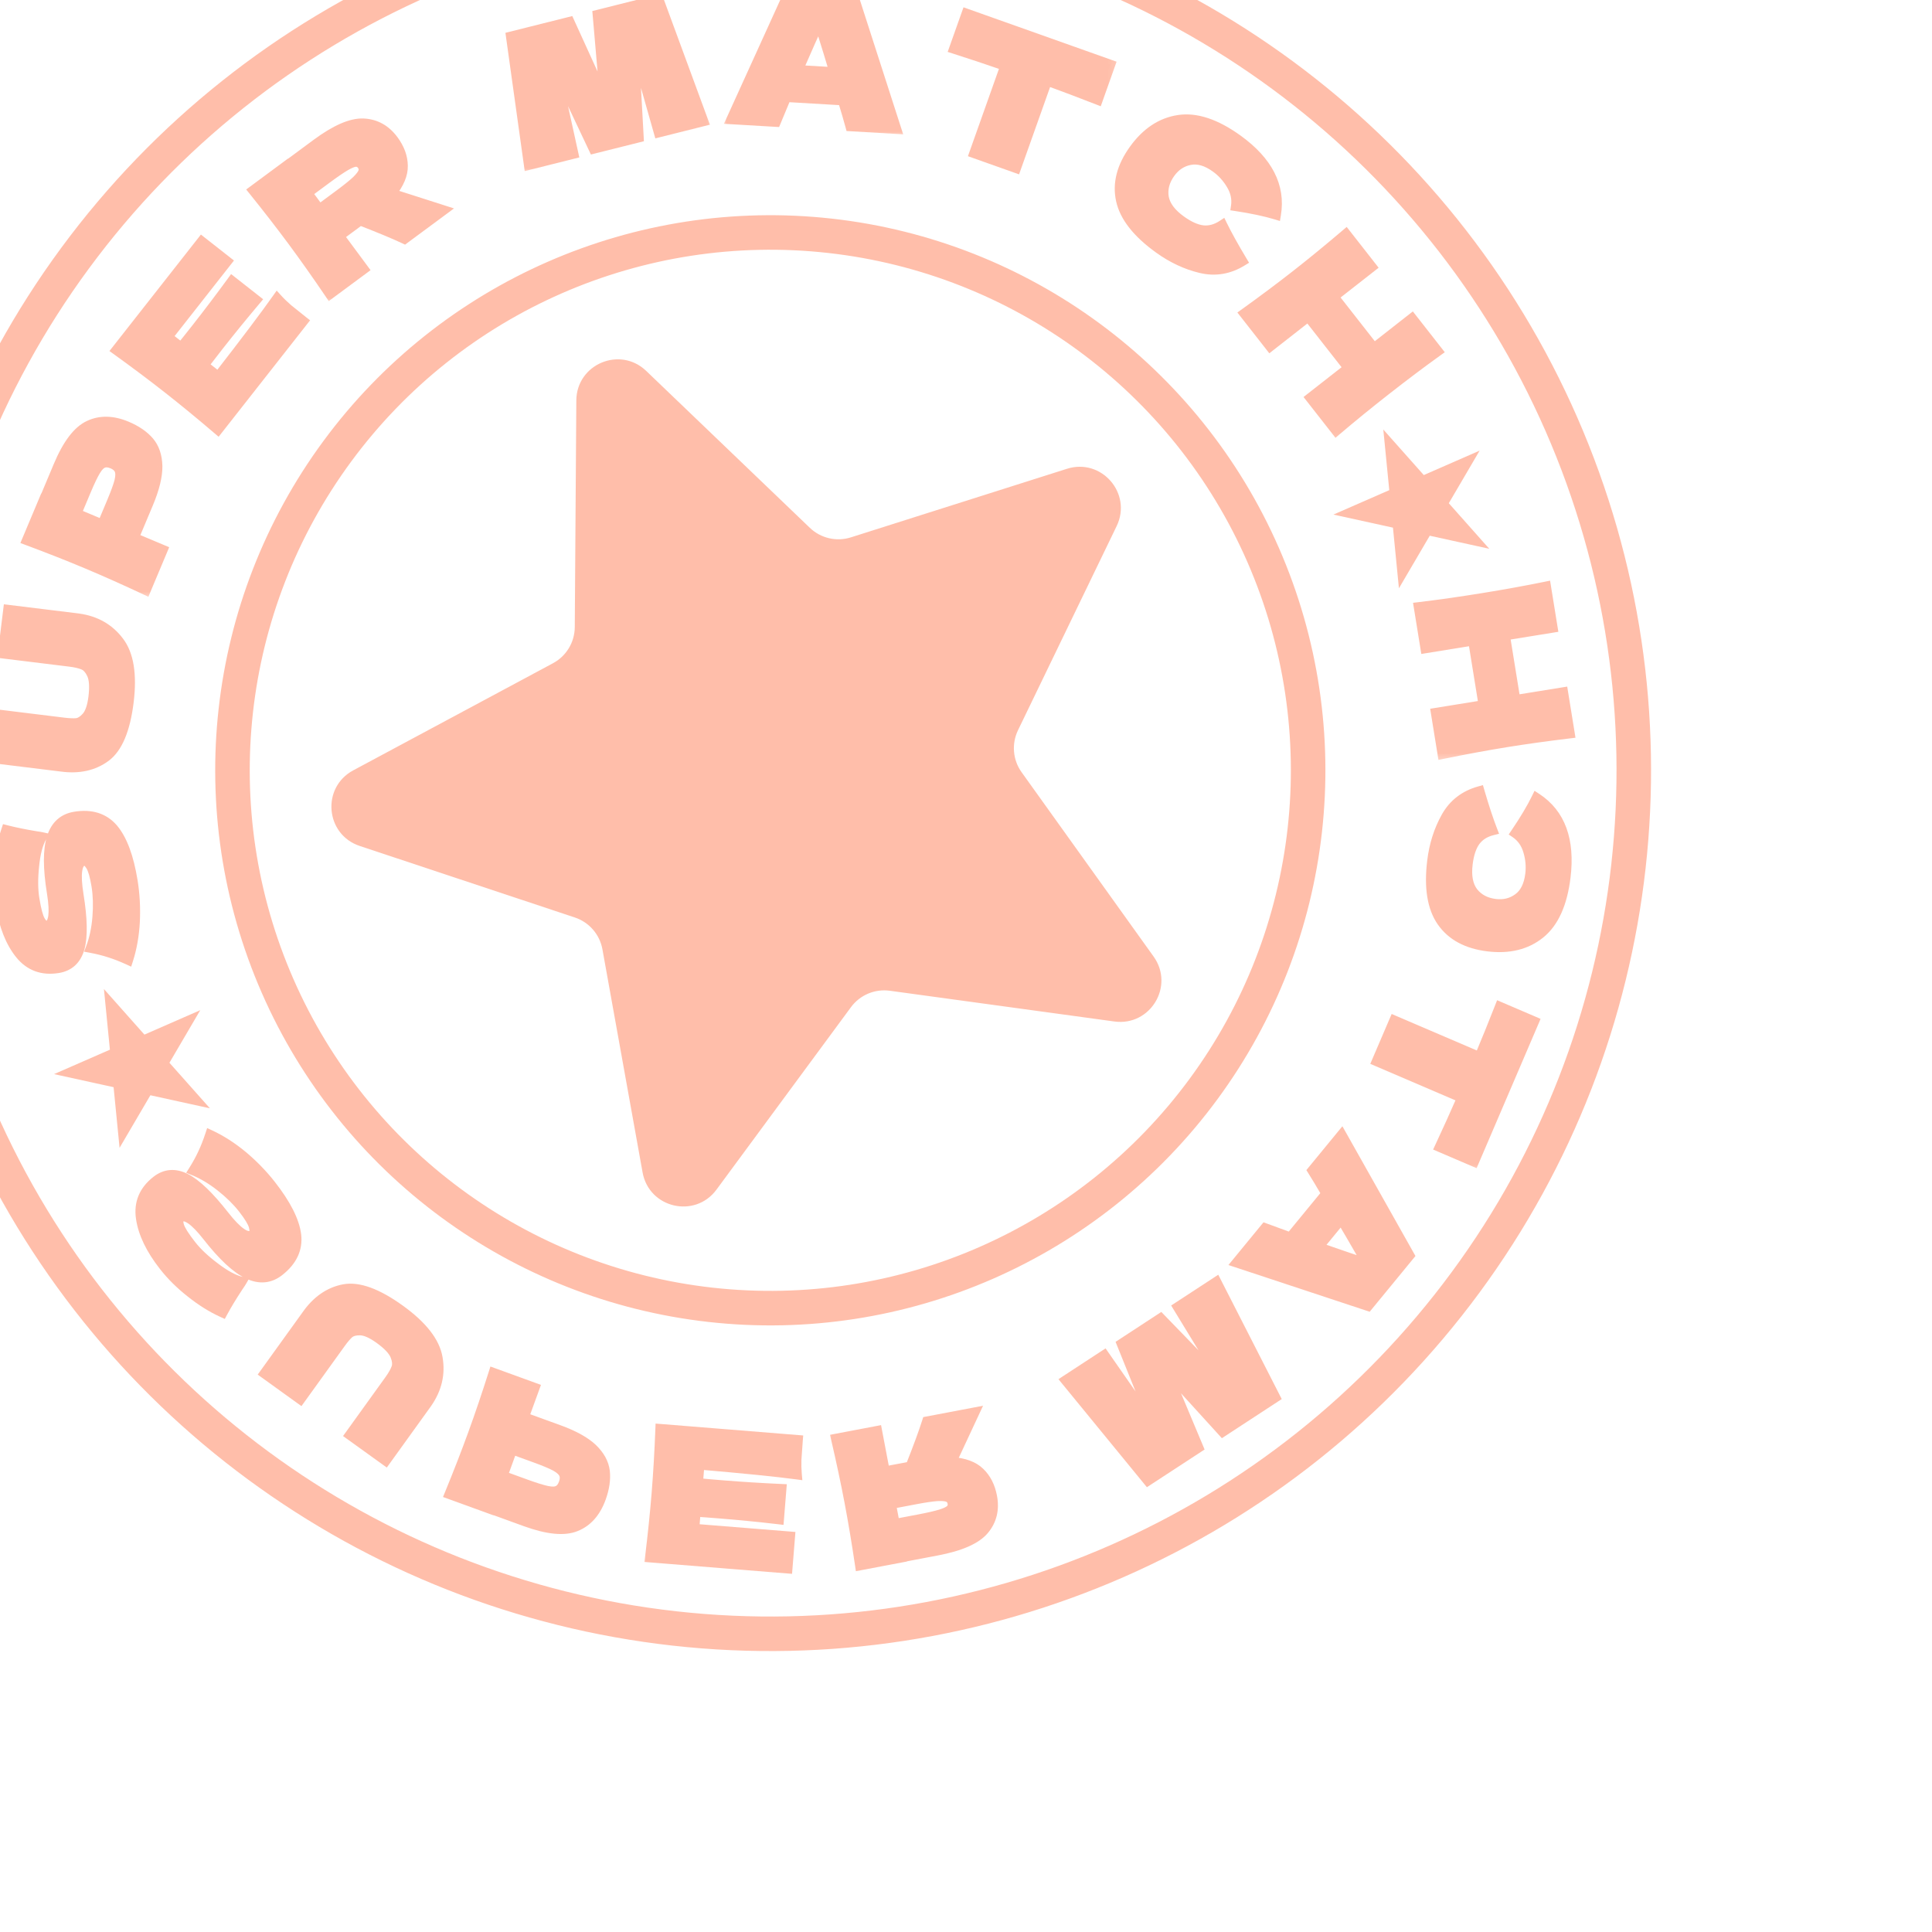 <svg width="234" height="234" viewBox="0 0 234 234" fill="none" xmlns="http://www.w3.org/2000/svg">
<g opacity="0.5">
<circle cx="93.298" cy="93.298" r="104.584" transform="rotate(-23.622 93.298 93.298)" stroke="#FF7E55" stroke-width="4.183"/>
<circle cx="93.298" cy="93.298" r="65.141" transform="rotate(-23.622 93.298 93.298)" stroke="#FF7E55" stroke-width="4.183"/>
<path d="M12.976 120.677L17.268 125.508L17.412 125.67L17.611 125.583L23.531 122.994L20.264 128.568L20.154 128.756L20.298 128.918L24.59 133.748L18.279 132.363L18.067 132.317L17.957 132.504L14.689 138.078L14.056 131.648L14.035 131.432L13.823 131.385L7.511 130L13.431 127.411L13.63 127.324L13.609 127.108L12.976 120.677Z" fill="#FF7E55" stroke="#FF7E55" stroke-width="0.598"/>
<path d="M167.93 52.907L172.222 57.737L172.366 57.899L172.565 57.812L178.485 55.223L175.218 60.798L175.108 60.985L175.252 61.147L179.544 65.978L173.233 64.593L173.021 64.546L172.911 64.733L169.643 70.308L169.01 63.877L168.989 63.661L168.777 63.615L162.465 62.23L168.386 59.64L168.584 59.553L168.563 59.337L167.93 52.907Z" fill="#FF7E55" stroke="#FF7E55" stroke-width="0.598"/>
<mask id="path-5-outside-1_1324_668" maskUnits="userSpaceOnUse" x="-2.486" y="96.907" width="21.122" height="23.604" fill="black">
<rect fill="white" x="-2.486" y="96.907" width="21.122" height="23.604"/>
<path d="M15.525 116.256C14.725 115.892 13.988 115.604 13.315 115.393C12.639 115.168 11.867 114.974 10.998 114.809C11.415 113.71 11.68 112.469 11.79 111.085C11.9 109.701 11.863 108.436 11.678 107.289C11.488 106.114 11.254 105.302 10.978 104.853C10.688 104.405 10.423 104.201 10.182 104.24C9.318 104.38 9.099 105.767 9.525 108.4C9.992 111.289 10.034 113.432 9.65 114.831C9.252 116.232 8.38 117.041 7.035 117.259C5.124 117.568 3.587 117.003 2.424 115.564C1.261 114.125 0.475 112.138 0.065 109.603C-0.173 108.131 -0.226 106.592 -0.093 104.987C0.023 103.37 0.306 101.886 0.756 100.534C1.757 100.794 2.967 101.041 4.385 101.277C4.682 101.316 4.906 101.352 5.056 101.386C4.593 102.202 4.288 103.37 4.141 104.89C3.981 106.413 3.991 107.733 4.172 108.852C4.389 110.197 4.628 111.088 4.887 111.526C5.133 111.966 5.425 112.158 5.765 112.103C6.105 112.048 6.33 111.685 6.439 111.013C6.532 110.33 6.48 109.379 6.283 108.162C5.798 105.16 5.792 102.924 6.266 101.452C6.726 99.983 7.663 99.134 9.079 98.905C11.062 98.584 12.608 99.075 13.72 100.377C14.817 101.682 15.603 103.8 16.077 106.73C16.331 108.302 16.42 109.93 16.343 111.613C16.253 113.298 15.98 114.846 15.525 116.256Z"/>
</mask>
<path d="M15.525 116.256C14.725 115.892 13.988 115.604 13.315 115.393C12.639 115.168 11.867 114.974 10.998 114.809C11.415 113.71 11.68 112.469 11.79 111.085C11.9 109.701 11.863 108.436 11.678 107.289C11.488 106.114 11.254 105.302 10.978 104.853C10.688 104.405 10.423 104.201 10.182 104.24C9.318 104.38 9.099 105.767 9.525 108.4C9.992 111.289 10.034 113.432 9.65 114.831C9.252 116.232 8.38 117.041 7.035 117.259C5.124 117.568 3.587 117.003 2.424 115.564C1.261 114.125 0.475 112.138 0.065 109.603C-0.173 108.131 -0.226 106.592 -0.093 104.987C0.023 103.37 0.306 101.886 0.756 100.534C1.757 100.794 2.967 101.041 4.385 101.277C4.682 101.316 4.906 101.352 5.056 101.386C4.593 102.202 4.288 103.37 4.141 104.89C3.981 106.413 3.991 107.733 4.172 108.852C4.389 110.197 4.628 111.088 4.887 111.526C5.133 111.966 5.425 112.158 5.765 112.103C6.105 112.048 6.33 111.685 6.439 111.013C6.532 110.33 6.48 109.379 6.283 108.162C5.798 105.16 5.792 102.924 6.266 101.452C6.726 99.983 7.663 99.134 9.079 98.905C11.062 98.584 12.608 99.075 13.72 100.377C14.817 101.682 15.603 103.8 16.077 106.73C16.331 108.302 16.42 109.93 16.343 111.613C16.253 113.298 15.98 114.846 15.525 116.256Z" fill="#FF7E55"/>
<path d="M15.525 116.256L15.277 116.8L15.888 117.079L16.094 116.44L15.525 116.256ZM13.315 115.393L13.126 115.961L13.136 115.964L13.315 115.393ZM10.998 114.809L10.439 114.597L10.185 115.264L10.886 115.396L10.998 114.809ZM11.79 111.085L12.386 111.133L11.79 111.085ZM10.978 104.853L11.488 104.54L11.484 104.533L11.48 104.527L10.978 104.853ZM9.65 114.831L10.225 114.994L10.226 114.989L9.65 114.831ZM2.424 115.564L2.889 115.188L2.424 115.564ZM-0.093 104.987L0.503 105.036L0.503 105.03L-0.093 104.987ZM0.756 100.534L0.906 99.956L0.365 99.816L0.189 100.345L0.756 100.534ZM4.385 101.277L4.287 101.866L4.297 101.868L4.307 101.869L4.385 101.277ZM5.056 101.386L5.576 101.681L5.975 100.979L5.187 100.803L5.056 101.386ZM4.141 104.89L4.736 104.953L4.736 104.948L4.141 104.89ZM4.887 111.526L5.409 111.235L5.405 111.228L5.401 111.221L4.887 111.526ZM6.439 111.013L7.029 111.109L7.03 111.102L7.031 111.094L6.439 111.013ZM6.266 101.452L6.835 101.635L6.836 101.631L6.266 101.452ZM13.72 100.377L14.177 99.993L14.174 99.989L13.72 100.377ZM16.343 111.613L16.94 111.645L16.94 111.64L16.343 111.613ZM15.773 115.713C14.956 115.34 14.195 115.043 13.493 114.823L13.136 115.964C13.781 116.166 14.495 116.443 15.277 116.8L15.773 115.713ZM13.504 114.826C12.797 114.591 11.998 114.39 11.109 114.222L10.886 115.396C11.736 115.557 12.481 115.746 13.126 115.96L13.504 114.826ZM11.556 115.022C11.998 113.861 12.272 112.563 12.386 111.133L11.194 111.038C11.088 112.375 10.834 113.559 10.439 114.597L11.556 115.022ZM12.386 111.133C12.499 109.71 12.462 108.396 12.268 107.194L11.088 107.385C11.264 108.476 11.302 109.693 11.194 111.038L12.386 111.133ZM12.268 107.194C12.077 106.015 11.831 105.098 11.488 104.54L10.469 105.165C10.678 105.506 10.898 106.214 11.088 107.385L12.268 107.194ZM11.48 104.527C11.317 104.276 11.134 104.051 10.926 103.89C10.713 103.727 10.423 103.596 10.086 103.65L10.277 104.83C10.181 104.846 10.145 104.798 10.197 104.838C10.254 104.882 10.35 104.982 10.477 105.178L11.48 104.527ZM10.086 103.65C9.257 103.785 8.901 104.523 8.78 105.292C8.655 106.081 8.72 107.162 8.935 108.496L10.115 108.305C9.905 107.005 9.866 106.076 9.96 105.478C10.058 104.86 10.243 104.836 10.277 104.83L10.086 103.65ZM8.935 108.496C9.4 111.368 9.422 113.404 9.074 114.673L10.226 114.989C10.646 113.46 10.585 111.209 10.115 108.305L8.935 108.496ZM9.075 114.668C8.899 115.287 8.63 115.736 8.291 116.051C7.954 116.364 7.513 116.576 6.94 116.669L7.13 117.849C7.902 117.724 8.57 117.423 9.104 116.927C9.636 116.433 10.002 115.777 10.225 114.994L9.075 114.668ZM6.94 116.669C5.228 116.946 3.909 116.451 2.889 115.188L1.959 115.939C3.264 117.555 5.019 118.19 7.13 117.849L6.94 116.669ZM2.889 115.188C1.812 113.855 1.054 111.977 0.655 109.508L-0.525 109.699C-0.104 112.298 0.711 114.394 1.959 115.939L2.889 115.188ZM0.655 109.508C0.425 108.087 0.374 106.597 0.503 105.036L-0.689 104.937C-0.825 106.587 -0.771 108.175 -0.525 109.699L0.655 109.508ZM0.503 105.03C0.616 103.455 0.891 102.021 1.323 100.723L0.189 100.345C-0.278 101.75 -0.57 103.284 -0.689 104.944L0.503 105.03ZM0.606 101.113C1.629 101.378 2.857 101.629 4.287 101.866L4.483 100.687C3.076 100.454 1.885 100.209 0.906 99.956L0.606 101.113ZM4.307 101.869C4.599 101.908 4.802 101.942 4.926 101.969L5.187 100.803C5.01 100.763 4.765 100.724 4.463 100.684L4.307 101.869ZM4.537 101.091C4.014 102.012 3.696 103.275 3.546 104.833L4.736 104.948C4.879 103.465 5.172 102.392 5.576 101.681L4.537 101.091ZM3.547 104.828C3.383 106.386 3.39 107.762 3.582 108.947L4.762 108.757C4.592 107.705 4.579 106.44 4.736 104.953L3.547 104.828ZM3.582 108.947C3.692 109.631 3.81 110.212 3.936 110.684C4.06 111.147 4.202 111.541 4.373 111.831L5.401 111.221C5.313 111.073 5.206 110.803 5.091 110.375C4.979 109.955 4.869 109.418 4.762 108.757L3.582 108.947ZM4.366 111.817C4.516 112.087 4.709 112.332 4.963 112.499C5.231 112.676 5.54 112.745 5.861 112.693L5.67 111.513C5.654 111.516 5.648 111.514 5.646 111.514C5.645 111.514 5.636 111.512 5.619 111.501C5.581 111.475 5.504 111.405 5.409 111.235L4.366 111.817ZM5.861 112.693C6.242 112.631 6.517 112.394 6.697 112.104C6.868 111.828 6.968 111.482 7.029 111.109L5.849 110.917C5.801 111.216 5.734 111.388 5.68 111.475C5.635 111.548 5.629 111.52 5.67 111.513L5.861 112.693ZM7.031 111.094C7.136 110.323 7.073 109.304 6.873 108.066L5.693 108.257C5.887 109.455 5.928 110.337 5.847 110.933L7.031 111.094ZM6.873 108.066C6.391 105.084 6.406 102.966 6.835 101.635L5.697 101.269C5.178 102.881 5.204 105.236 5.693 108.257L6.873 108.066ZM6.836 101.631C7.041 100.976 7.341 100.495 7.715 100.156C8.087 99.819 8.565 99.593 9.175 99.495L8.984 98.315C8.178 98.445 7.479 98.758 6.913 99.27C6.35 99.78 5.95 100.459 5.695 101.274L6.836 101.631ZM9.175 99.495C10.993 99.201 12.315 99.652 13.265 100.765L14.174 99.989C12.902 98.499 11.13 97.968 8.984 98.315L9.175 99.495ZM13.262 100.762C14.256 101.943 15.019 103.933 15.487 106.826L16.667 106.635C16.187 103.667 15.378 101.421 14.177 99.993L13.262 100.762ZM15.487 106.826C15.734 108.355 15.821 109.941 15.746 111.586L16.94 111.64C17.018 109.918 16.928 108.249 16.667 106.635L15.487 106.826ZM15.746 111.581C15.658 113.222 15.393 114.718 14.956 116.073L16.094 116.44C16.566 114.974 16.847 113.375 16.94 111.645L15.746 111.581Z" fill="#FF7E55" mask="url(#path-5-outside-1_1324_668)"/>
<mask id="path-7-outside-2_1324_668" maskUnits="userSpaceOnUse" x="-2.67" y="72.63" width="20.305" height="22.046" fill="black">
<rect fill="white" x="-2.67" y="72.63" width="20.305" height="22.046"/>
<path d="M0.337 79.151L0.988 73.855L9.487 74.9C11.576 75.185 13.217 76.117 14.411 77.694C15.606 79.257 16 81.697 15.592 85.014C15.179 88.374 14.249 90.593 12.801 91.672C11.339 92.75 9.55 93.144 7.432 92.855L-1.216 91.792L-0.565 86.497L7.741 87.517C8.368 87.594 8.885 87.615 9.294 87.578C9.691 87.526 10.091 87.271 10.494 86.815C10.898 86.345 11.17 85.547 11.308 84.422C11.458 83.198 11.398 82.28 11.126 81.669C10.84 81.056 10.49 80.673 10.075 80.521C9.662 80.355 9.121 80.23 8.452 80.148L0.337 79.151Z"/>
</mask>
<path d="M0.337 79.151L0.988 73.855L9.487 74.9C11.576 75.185 13.217 76.117 14.411 77.694C15.606 79.257 16 81.697 15.592 85.014C15.179 88.374 14.249 90.593 12.801 91.672C11.339 92.75 9.55 93.144 7.432 92.855L-1.216 91.792L-0.565 86.497L7.741 87.517C8.368 87.594 8.885 87.615 9.294 87.578C9.691 87.526 10.091 87.271 10.494 86.815C10.898 86.345 11.17 85.547 11.308 84.422C11.458 83.198 11.398 82.28 11.126 81.669C10.84 81.056 10.49 80.673 10.075 80.521C9.662 80.355 9.121 80.23 8.452 80.148L0.337 79.151Z" fill="#FF7E55"/>
<path d="M0.337 79.151L-0.256 79.078L-0.329 79.671L0.264 79.744L0.337 79.151ZM0.988 73.855L1.061 73.262L0.468 73.189L0.395 73.782L0.988 73.855ZM9.487 74.9L9.568 74.307L9.56 74.306L9.487 74.9ZM14.411 77.694L13.934 78.055L13.936 78.057L14.411 77.694ZM12.801 91.672L13.156 92.153L13.159 92.151L12.801 91.672ZM7.432 92.855L7.513 92.263L7.505 92.262L7.432 92.855ZM-1.216 91.792L-1.809 91.719L-1.882 92.312L-1.289 92.385L-1.216 91.792ZM-0.565 86.497L-0.493 85.903L-1.086 85.831L-1.159 86.424L-0.565 86.497ZM9.294 87.578L9.347 88.173L9.36 88.172L9.373 88.171L9.294 87.578ZM10.494 86.815L10.942 87.211L10.947 87.205L10.494 86.815ZM11.126 81.669L11.672 81.426L11.668 81.416L11.126 81.669ZM10.075 80.521L9.852 81.075L9.86 81.079L9.869 81.082L10.075 80.521ZM0.93 79.224L1.581 73.928L0.395 73.782L-0.256 79.078L0.93 79.224ZM0.915 74.448L9.414 75.493L9.56 74.306L1.061 73.262L0.915 74.448ZM9.406 75.492C11.349 75.757 12.843 76.613 13.934 78.055L14.887 77.333C13.591 75.62 11.803 74.613 9.568 74.308L9.406 75.492ZM13.936 78.057C14.988 79.433 15.4 81.678 14.999 84.941L16.185 85.087C16.599 81.716 16.224 79.081 14.886 77.331L13.936 78.057ZM14.999 84.941C14.59 88.266 13.685 90.268 12.444 91.193L13.159 92.151C14.813 90.918 15.768 88.481 16.185 85.087L14.999 84.941ZM12.447 91.191C11.132 92.16 9.506 92.535 7.513 92.263L7.351 93.447C9.594 93.753 11.547 93.339 13.156 92.153L12.447 91.191ZM7.505 92.262L-1.143 91.199L-1.289 92.385L7.359 93.448L7.505 92.262ZM-0.623 91.865L0.028 86.569L-1.159 86.424L-1.809 91.719L-0.623 91.865ZM-0.638 87.09L7.668 88.111L7.814 86.924L-0.493 85.903L-0.638 87.09ZM7.668 88.111C8.317 88.19 8.88 88.215 9.347 88.173L9.241 86.983C8.89 87.014 8.418 86.998 7.814 86.924L7.668 88.111ZM9.373 88.171C9.971 88.092 10.491 87.721 10.942 87.211L10.046 86.42C9.69 86.822 9.411 86.96 9.216 86.986L9.373 88.171ZM10.947 87.205C11.469 86.597 11.759 85.654 11.901 84.495L10.715 84.35C10.581 85.441 10.327 86.092 10.04 86.425L10.947 87.205ZM11.901 84.495C12.055 83.241 12.011 82.189 11.672 81.426L10.58 81.912C10.784 82.371 10.861 83.156 10.715 84.35L11.901 84.495ZM11.668 81.416C11.35 80.734 10.906 80.189 10.281 79.96L9.869 81.082C10.073 81.157 10.331 81.377 10.584 81.921L11.668 81.416ZM10.298 79.967C9.819 79.774 9.222 79.641 8.525 79.555L8.379 80.741C9.02 80.82 9.505 80.936 9.852 81.075L10.298 79.967ZM8.525 79.555L0.41 78.558L0.264 79.744L8.379 80.741L8.525 79.555Z" fill="#FF7E55" mask="url(#path-7-outside-2_1324_668)"/>
<mask id="path-9-outside-3_1324_668" maskUnits="userSpaceOnUse" x="1.655" y="48.169" width="23.953" height="24.488" fill="black">
<rect fill="white" x="1.655" y="48.169" width="23.953" height="24.488"/>
<path d="M7.063 56.431C8.169 53.799 9.407 52.165 10.78 51.528C12.139 50.885 13.664 50.919 15.357 51.63C16.521 52.119 17.426 52.741 18.074 53.495C18.708 54.244 19.041 55.231 19.07 56.457C19.087 57.677 18.714 59.193 17.953 61.005L16.22 65.131L19.712 66.597L17.662 71.477C15.141 70.293 12.763 69.232 10.528 68.294C8.293 67.355 5.871 66.4 3.261 65.428L5.311 60.548L5.331 60.557L7.063 56.431ZM13.542 60.785C14.003 59.688 14.307 58.851 14.456 58.276C14.597 57.681 14.599 57.231 14.463 56.925C14.333 56.606 14.049 56.355 13.613 56.172C13.177 55.988 12.808 55.958 12.508 56.081C12.2 56.185 11.889 56.498 11.576 57.02C11.27 57.529 10.88 58.345 10.408 59.469L9.258 62.206L12.392 63.523L13.542 60.785Z"/>
</mask>
<path d="M7.063 56.431C8.169 53.799 9.407 52.165 10.78 51.528C12.139 50.885 13.664 50.919 15.357 51.63C16.521 52.119 17.426 52.741 18.074 53.495C18.708 54.244 19.041 55.231 19.07 56.457C19.087 57.677 18.714 59.193 17.953 61.005L16.22 65.131L19.712 66.597L17.662 71.477C15.141 70.293 12.763 69.232 10.528 68.294C8.293 67.355 5.871 66.4 3.261 65.428L5.311 60.548L5.331 60.557L7.063 56.431ZM13.542 60.785C14.003 59.688 14.307 58.851 14.456 58.276C14.597 57.681 14.599 57.231 14.463 56.925C14.333 56.606 14.049 56.355 13.613 56.172C13.177 55.988 12.808 55.958 12.508 56.081C12.2 56.185 11.889 56.498 11.576 57.02C11.27 57.529 10.88 58.345 10.408 59.469L9.258 62.206L12.392 63.523L13.542 60.785Z" fill="#FF7E55"/>
<path d="M10.78 51.528L11.031 52.07L11.035 52.068L10.78 51.528ZM18.074 53.495L18.53 53.108L18.527 53.106L18.074 53.495ZM19.07 56.457L19.668 56.449L19.668 56.442L19.07 56.457ZM16.22 65.131L15.669 64.899L15.438 65.45L15.989 65.682L16.22 65.131ZM19.712 66.597L20.262 66.828L20.494 66.277L19.943 66.046L19.712 66.597ZM17.662 71.477L17.408 72.017L17.972 72.282L18.213 71.708L17.662 71.477ZM3.261 65.428L2.71 65.197L2.469 65.771L3.053 65.988L3.261 65.428ZM5.311 60.548L5.542 59.997L4.991 59.766L4.76 60.317L5.311 60.548ZM5.331 60.557L5.099 61.108L5.65 61.339L5.882 60.788L5.331 60.557ZM14.456 58.276L15.035 58.425L15.037 58.413L14.456 58.276ZM14.463 56.925L13.91 57.151L13.913 57.16L13.917 57.168L14.463 56.925ZM12.508 56.081L12.699 56.647L12.716 56.641L12.734 56.634L12.508 56.081ZM11.576 57.02L12.088 57.328L12.089 57.327L11.576 57.02ZM9.258 62.206L8.707 61.975L8.476 62.526L9.027 62.757L9.258 62.206ZM12.392 63.523L12.161 64.074L12.712 64.305L12.943 63.754L12.392 63.523ZM7.614 56.662C8.707 54.061 9.872 52.608 11.031 52.07L10.528 50.986C8.943 51.722 7.63 53.538 6.512 56.2L7.614 56.662ZM11.035 52.068C12.207 51.514 13.552 51.52 15.126 52.181L15.588 51.079C13.777 50.318 12.07 50.257 10.524 50.988L11.035 52.068ZM15.126 52.181C16.226 52.644 17.047 53.217 17.621 53.884L18.527 53.106C17.805 52.264 16.815 51.595 15.588 51.079L15.126 52.181ZM17.618 53.881C18.144 54.502 18.445 55.347 18.473 56.471L19.668 56.442C19.636 55.115 19.273 53.985 18.53 53.109L17.618 53.881ZM18.473 56.465C18.487 57.568 18.148 58.997 17.402 60.773L18.504 61.236C19.28 59.389 19.686 57.786 19.668 56.449L18.473 56.465ZM17.402 60.773L15.669 64.899L16.771 65.362L18.504 61.236L17.402 60.773ZM15.989 65.682L19.48 67.148L19.943 66.046L16.452 64.58L15.989 65.682ZM19.16 66.365L17.111 71.245L18.213 71.708L20.262 66.828L19.16 66.365ZM17.916 70.936C15.389 69.749 13.003 68.685 10.76 67.743L10.297 68.844C12.523 69.78 14.893 70.837 17.408 72.017L17.916 70.936ZM10.76 67.743C8.516 66.8 6.086 65.842 3.47 64.868L3.053 65.988C5.656 66.957 8.071 67.909 10.297 68.844L10.76 67.743ZM3.812 65.659L5.862 60.78L4.76 60.317L2.71 65.197L3.812 65.659ZM5.079 61.099L5.099 61.108L5.562 60.006L5.542 59.997L5.079 61.099ZM5.882 60.788L7.614 56.662L6.512 56.2L4.78 60.325L5.882 60.788ZM14.093 61.017C14.556 59.913 14.875 59.044 15.035 58.425L13.877 58.127C13.74 58.658 13.449 59.462 12.991 60.554L14.093 61.017ZM15.037 58.413C15.187 57.784 15.227 57.172 15.009 56.683L13.917 57.168C13.971 57.29 14.007 57.579 13.874 58.138L15.037 58.413ZM15.016 56.699C14.806 56.186 14.371 55.842 13.844 55.62L13.381 56.722C13.727 56.868 13.859 57.026 13.91 57.151L15.016 56.699ZM13.844 55.62C13.329 55.404 12.785 55.322 12.282 55.527L12.734 56.634C12.832 56.594 13.024 56.572 13.381 56.722L13.844 55.62ZM12.317 55.514C11.798 55.689 11.394 56.162 11.064 56.713L12.089 57.327C12.385 56.833 12.601 56.68 12.699 56.647L12.317 55.514ZM11.065 56.711C10.734 57.259 10.331 58.108 9.857 59.238L10.959 59.7C11.429 58.581 11.805 57.798 12.088 57.328L11.065 56.711ZM9.857 59.238L8.707 61.975L9.809 62.438L10.959 59.7L9.857 59.238ZM9.027 62.757L12.161 64.074L12.623 62.972L9.489 61.655L9.027 62.757ZM12.943 63.754L14.093 61.017L12.991 60.554L11.841 63.291L12.943 63.754Z" fill="#FF7E55" mask="url(#path-9-outside-3_1324_668)"/>
<mask id="path-11-outside-4_1324_668" maskUnits="userSpaceOnUse" x="12.493" y="27.277" width="25.892" height="26.06" fill="black">
<rect fill="white" x="12.493" y="27.277" width="25.892" height="26.06"/>
<path d="M26.434 45.618C29.777 41.314 32.156 38.157 33.569 36.149C33.97 36.591 34.41 37.018 34.888 37.431C35.364 37.823 35.975 38.311 36.719 38.896L26.394 52.043C24.276 50.234 22.265 48.581 20.358 47.084C18.452 45.587 16.369 44.024 14.11 42.395L24.435 29.249L27.498 31.654L20.309 40.807L21.933 42.083C22.369 41.551 23.004 40.754 23.837 39.694C25.245 37.9 26.669 36.018 28.107 34.047L31.017 36.333C29.444 38.197 27.953 40.026 26.544 41.82C25.711 42.88 25.088 43.686 24.674 44.236L26.434 45.618Z"/>
</mask>
<path d="M26.434 45.618C29.777 41.314 32.156 38.157 33.569 36.149C33.97 36.591 34.41 37.018 34.888 37.431C35.364 37.823 35.975 38.311 36.719 38.896L26.394 52.043C24.276 50.234 22.265 48.581 20.358 47.084C18.452 45.587 16.369 44.024 14.11 42.395L24.435 29.249L27.498 31.654L20.309 40.807L21.933 42.083C22.369 41.551 23.004 40.754 23.837 39.694C25.245 37.9 26.669 36.018 28.107 34.047L31.017 36.333C29.444 38.197 27.953 40.026 26.544 41.82C25.711 42.88 25.088 43.686 24.674 44.236L26.434 45.618Z" fill="#FF7E55"/>
<path d="M26.434 45.618L26.065 46.088L26.537 46.459L26.906 45.985L26.434 45.618ZM33.569 36.149L34.012 35.748L33.511 35.194L33.081 35.805L33.569 36.149ZM34.888 37.431L34.498 37.883L34.508 37.892L34.888 37.431ZM36.719 38.896L37.189 39.265L37.558 38.795L37.088 38.426L36.719 38.896ZM26.394 52.043L26.006 52.497L26.479 52.902L26.864 52.412L26.394 52.043ZM14.11 42.395L13.64 42.026L13.255 42.516L13.761 42.88L14.11 42.395ZM24.435 29.249L24.804 28.779L24.334 28.41L23.965 28.88L24.435 29.249ZM27.498 31.654L27.968 32.023L28.337 31.553L27.867 31.184L27.498 31.654ZM20.309 40.807L19.839 40.438L19.47 40.908L19.939 41.278L20.309 40.807ZM21.933 42.083L21.564 42.553L22.024 42.915L22.395 42.462L21.933 42.083ZM28.107 34.047L28.476 33.578L27.989 33.195L27.625 33.695L28.107 34.047ZM31.017 36.333L31.474 36.719L31.873 36.245L31.387 35.863L31.017 36.333ZM24.674 44.236L24.196 43.877L23.845 44.344L24.305 44.706L24.674 44.236ZM26.906 45.985C30.25 41.68 32.636 38.514 34.058 36.493L33.081 35.805C31.676 37.801 29.305 40.948 25.962 45.251L26.906 45.985ZM33.127 36.55C33.544 37.011 34.002 37.456 34.498 37.883L35.278 36.978C34.817 36.581 34.395 36.171 34.012 35.748L33.127 36.55ZM34.508 37.892C34.989 38.288 35.603 38.78 36.35 39.366L37.088 38.426C36.346 37.843 35.739 37.358 35.268 36.969L34.508 37.892ZM36.249 38.527L25.924 51.674L26.864 52.412L37.189 39.265L36.249 38.527ZM26.782 51.588C24.659 49.775 22.641 48.117 20.727 46.614L19.989 47.554C21.888 49.045 23.894 50.693 26.006 52.497L26.782 51.588ZM20.727 46.614C18.814 45.111 16.724 43.543 14.46 41.911L13.761 42.88C16.014 44.505 18.09 46.062 19.989 47.554L20.727 46.614ZM14.58 42.765L24.905 29.618L23.965 28.88L13.64 42.026L14.58 42.765ZM24.066 29.719L27.128 32.124L27.867 31.184L24.804 28.779L24.066 29.719ZM27.028 31.285L19.839 40.438L20.779 41.177L27.968 32.023L27.028 31.285ZM19.939 41.278L21.564 42.553L22.302 41.613L20.678 40.337L19.939 41.278ZM22.395 42.462C22.836 41.925 23.474 41.124 24.307 40.063L23.367 39.325C22.535 40.384 21.903 41.177 21.471 41.704L22.395 42.462ZM24.307 40.063C25.72 38.264 27.148 36.376 28.59 34.4L27.625 33.695C26.19 35.661 24.771 37.537 23.367 39.325L24.307 40.063ZM27.738 34.517L30.648 36.803L31.387 35.863L28.476 33.578L27.738 34.517ZM30.561 35.948C28.983 37.817 27.487 39.651 26.074 41.451L27.014 42.189C28.418 40.401 29.905 38.578 31.474 36.719L30.561 35.948ZM26.074 41.451C25.241 42.512 24.614 43.321 24.196 43.877L25.152 44.595C25.562 44.05 26.182 43.249 27.014 42.189L26.074 41.451ZM24.305 44.706L26.065 46.088L26.803 45.148L25.043 43.766L24.305 44.706Z" fill="#FF7E55" mask="url(#path-11-outside-4_1324_668)"/>
<mask id="path-13-outside-5_1324_668" maskUnits="userSpaceOnUse" x="29.161" y="10.567" width="26.784" height="26.365" fill="black">
<rect fill="white" x="29.161" y="10.567" width="26.784" height="26.365"/>
<path d="M47.659 16.971C48.401 17.974 48.78 19.005 48.796 20.064C48.824 21.114 48.359 22.234 47.402 23.424C47.676 23.506 47.881 23.577 48.016 23.639L53.696 25.457L48.992 28.938C47.785 28.367 45.994 27.623 43.619 26.703L41.077 28.584L44.045 32.597L39.963 35.617C38.401 33.312 36.899 31.184 35.457 29.236C34.016 27.287 32.421 25.229 30.674 23.06L34.756 20.04L34.769 20.057L38.314 17.434C40.644 15.711 42.547 14.883 44.023 14.95C45.5 15.018 46.712 15.691 47.659 16.971ZM37.225 23.378L38.684 25.35L41.019 23.623C41.999 22.898 42.716 22.323 43.169 21.898C43.625 21.454 43.9 21.09 43.994 20.806C44.087 20.523 44.036 20.249 43.84 19.984C43.652 19.73 43.415 19.602 43.128 19.6C42.841 19.598 42.423 19.756 41.873 20.074C41.323 20.392 40.552 20.917 39.56 21.651L37.225 23.378Z"/>
</mask>
<path d="M47.659 16.971C48.401 17.974 48.78 19.005 48.796 20.064C48.824 21.114 48.359 22.234 47.402 23.424C47.676 23.506 47.881 23.577 48.016 23.639L53.696 25.457L48.992 28.938C47.785 28.367 45.994 27.623 43.619 26.703L41.077 28.584L44.045 32.597L39.963 35.617C38.401 33.312 36.899 31.184 35.457 29.236C34.016 27.287 32.421 25.229 30.674 23.06L34.756 20.04L34.769 20.057L38.314 17.434C40.644 15.711 42.547 14.883 44.023 14.95C45.5 15.018 46.712 15.691 47.659 16.971ZM37.225 23.378L38.684 25.35L41.019 23.623C41.999 22.898 42.716 22.323 43.169 21.898C43.625 21.454 43.9 21.09 43.994 20.806C44.087 20.523 44.036 20.249 43.84 19.984C43.652 19.73 43.415 19.602 43.128 19.6C42.841 19.598 42.423 19.756 41.873 20.074C41.323 20.392 40.552 20.917 39.56 21.651L37.225 23.378Z" fill="#FF7E55"/>
<path d="M48.796 20.064L48.199 20.073L48.199 20.079L48.796 20.064ZM47.402 23.424L46.936 23.049L46.379 23.742L47.23 23.996L47.402 23.424ZM48.016 23.639L47.768 24.183L47.8 24.197L47.833 24.208L48.016 23.639ZM53.696 25.457L54.052 25.938L54.99 25.244L53.879 24.888L53.696 25.457ZM48.992 28.938L48.736 29.478L49.06 29.631L49.347 29.418L48.992 28.938ZM43.619 26.703L43.835 26.146L43.528 26.027L43.264 26.223L43.619 26.703ZM41.077 28.584L40.721 28.104L40.241 28.459L40.596 28.94L41.077 28.584ZM44.045 32.597L44.401 33.077L44.881 32.722L44.526 32.242L44.045 32.597ZM39.963 35.617L39.469 35.952L39.818 36.468L40.319 36.097L39.963 35.617ZM30.674 23.06L30.319 22.579L29.818 22.95L30.209 23.435L30.674 23.06ZM34.756 20.04L35.236 19.685L34.881 19.204L34.401 19.56L34.756 20.04ZM34.769 20.057L34.288 20.413L34.644 20.893L35.124 20.538L34.769 20.057ZM44.023 14.95L43.996 15.547L44.023 14.95ZM37.225 23.378L36.87 22.898L36.389 23.253L36.745 23.734L37.225 23.378ZM38.684 25.35L38.204 25.705L38.559 26.186L39.039 25.83L38.684 25.35ZM43.169 21.898L43.578 22.335L43.586 22.326L43.169 21.898ZM43.994 20.806L43.426 20.619L43.426 20.619L43.994 20.806ZM43.128 19.6L43.132 19.003L43.132 19.003L43.128 19.6ZM41.873 20.074L42.172 20.591L42.172 20.591L41.873 20.074ZM47.179 17.326C47.86 18.247 48.185 19.16 48.199 20.073L49.394 20.055C49.376 18.85 48.942 17.701 48.14 16.616L47.179 17.326ZM48.199 20.079C48.221 20.936 47.844 21.921 46.936 23.049L47.867 23.798C48.874 22.547 49.426 21.292 49.394 20.048L48.199 20.079ZM47.23 23.996C47.499 24.076 47.672 24.139 47.768 24.183L48.263 23.095C48.09 23.016 47.854 22.935 47.573 22.851L47.23 23.996ZM47.833 24.208L53.514 26.026L53.879 24.888L48.198 23.069L47.833 24.208ZM53.341 24.977L48.636 28.457L49.347 29.418L54.052 25.938L53.341 24.977ZM49.247 28.397C48.02 27.818 46.214 27.067 43.835 26.146L43.404 27.261C45.775 28.179 47.55 28.917 48.736 29.478L49.247 28.397ZM43.264 26.223L40.721 28.104L41.432 29.065L43.975 27.184L43.264 26.223ZM40.596 28.94L43.565 32.952L44.526 32.242L41.557 28.229L40.596 28.94ZM43.69 32.117L39.608 35.136L40.319 36.097L44.401 33.077L43.69 32.117ZM40.458 35.281C38.892 32.97 37.385 30.837 35.938 28.88L34.977 29.591C36.413 31.532 37.91 33.653 39.469 35.952L40.458 35.281ZM35.938 28.88C34.49 26.924 32.891 24.859 31.139 22.685L30.209 23.435C31.951 25.598 33.541 27.65 34.977 29.591L35.938 28.88ZM31.029 23.54L35.111 20.521L34.401 19.56L30.319 22.579L31.029 23.54ZM34.276 20.395L34.288 20.413L35.249 19.702L35.236 19.685L34.276 20.395ZM35.124 20.538L38.67 17.915L37.959 16.954L34.413 19.577L35.124 20.538ZM38.67 17.915C40.979 16.207 42.738 15.49 43.996 15.547L44.051 14.353C42.356 14.276 40.308 15.216 37.959 16.954L38.67 17.915ZM43.996 15.547C45.278 15.606 46.33 16.178 47.179 17.326L48.14 16.616C47.095 15.204 45.723 14.429 44.051 14.353L43.996 15.547ZM36.745 23.734L38.204 25.705L39.164 24.995L37.706 23.023L36.745 23.734ZM39.039 25.83L41.374 24.103L40.664 23.142L38.329 24.869L39.039 25.83ZM41.374 24.103C42.359 23.375 43.098 22.783 43.577 22.335L42.76 21.462C42.333 21.862 41.639 22.421 40.664 23.142L41.374 24.103ZM43.586 22.326C44.05 21.875 44.419 21.425 44.561 20.994L43.426 20.619C43.381 20.755 43.2 21.033 42.752 21.47L43.586 22.326ZM44.561 20.994C44.723 20.505 44.618 20.03 44.32 19.628L43.359 20.339C43.454 20.467 43.452 20.541 43.426 20.619L44.561 20.994ZM44.32 19.628C44.034 19.241 43.628 19.006 43.132 19.003L43.124 20.198C43.202 20.198 43.271 20.219 43.359 20.339L44.32 19.628ZM43.132 19.003C42.67 19 42.129 19.236 41.574 19.556L42.172 20.591C42.716 20.277 43.012 20.197 43.124 20.198L43.132 19.003ZM41.574 19.556C40.994 19.892 40.201 20.433 39.205 21.171L39.916 22.131C40.903 21.401 41.652 20.892 42.172 20.591L41.574 19.556ZM39.205 21.171L36.87 22.898L37.581 23.859L39.916 22.131L39.205 21.171Z" fill="#FF7E55" mask="url(#path-13-outside-5_1324_668)"/>
<mask id="path-15-outside-6_1324_668" maskUnits="userSpaceOnUse" x="59.084" y="-2.133" width="27.657" height="23.296" fill="black">
<rect fill="white" x="59.084" y="-2.133" width="27.657" height="23.296"/>
<path d="M79.766 -0.058L85.192 14.684L79.787 16.039L76.744 5.313L77.367 16.646L71.899 18.017L67.082 7.824L69.457 18.629L64.052 19.984L61.882 4.425L68.978 2.646L73.267 12.062L72.379 1.794L79.766 -0.058Z"/>
</mask>
<path d="M79.766 -0.058L85.192 14.684L79.787 16.039L76.744 5.313L77.367 16.646L71.899 18.017L67.082 7.824L69.457 18.629L64.052 19.984L61.882 4.425L68.978 2.646L73.267 12.062L72.379 1.794L79.766 -0.058Z" fill="#FF7E55"/>
<path d="M79.766 -0.058L80.327 -0.265L80.142 -0.768L79.621 -0.638L79.766 -0.058ZM85.192 14.684L85.338 15.264L85.983 15.102L85.753 14.478L85.192 14.684ZM79.787 16.039L79.212 16.202L79.371 16.76L79.933 16.619L79.787 16.039ZM76.744 5.313L77.319 5.15L76.147 5.346L76.744 5.313ZM77.367 16.646L77.512 17.226L77.99 17.106L77.963 16.613L77.367 16.646ZM71.899 18.017L71.359 18.272L71.568 18.716L72.044 18.596L71.899 18.017ZM67.082 7.824L67.622 7.569L66.498 7.952L67.082 7.824ZM69.457 18.629L69.603 19.209L70.166 19.067L70.041 18.5L69.457 18.629ZM64.052 19.984L63.461 20.066L63.552 20.725L64.198 20.563L64.052 19.984ZM61.882 4.425L61.737 3.845L61.216 3.976L61.29 4.508L61.882 4.425ZM68.978 2.646L69.521 2.399L69.315 1.946L68.832 2.067L68.978 2.646ZM73.267 12.062L72.724 12.31L73.863 12.011L73.267 12.062ZM72.379 1.794L72.234 1.214L71.74 1.338L71.784 1.845L72.379 1.794ZM79.206 0.148L84.632 14.891L85.753 14.478L80.327 -0.265L79.206 0.148ZM85.047 14.105L79.642 15.46L79.933 16.619L85.338 15.264L85.047 14.105ZM80.362 15.876L77.319 5.15L76.169 5.476L79.212 16.202L80.362 15.876ZM76.147 5.346L76.77 16.679L77.963 16.613L77.34 5.28L76.147 5.346ZM77.221 16.066L71.754 17.437L72.044 18.596L77.512 17.226L77.221 16.066ZM72.439 17.761L67.622 7.569L66.541 8.079L71.359 18.272L72.439 17.761ZM66.498 7.952L68.874 18.757L70.041 18.5L67.665 7.696L66.498 7.952ZM69.312 18.049L63.907 19.404L64.198 20.563L69.603 19.209L69.312 18.049ZM64.644 19.901L62.474 4.343L61.29 4.508L63.461 20.066L64.644 19.901ZM62.028 5.005L69.123 3.226L68.832 2.067L61.737 3.845L62.028 5.005ZM68.434 2.894L72.724 12.31L73.811 11.814L69.521 2.399L68.434 2.894ZM73.863 12.011L72.975 1.742L71.784 1.845L72.672 12.114L73.863 12.011ZM72.524 2.373L79.912 0.521L79.621 -0.638L72.234 1.214L72.524 2.373Z" fill="#FF7E55" mask="url(#path-15-outside-6_1324_668)"/>
<mask id="path-17-outside-7_1324_668" maskUnits="userSpaceOnUse" x="87.526" y="-2.58" width="23.018" height="19.26" fill="black">
<rect fill="white" x="87.526" y="-2.58" width="23.018" height="19.26"/>
<path d="M102.995 15.296C102.771 14.464 102.466 13.419 102.08 12.161L95.229 11.758L93.974 14.766L88.584 14.449L95.514 -0.79L103.417 -0.325L108.557 15.623L102.995 15.296ZM101.053 8.738C100.597 7.203 100.127 5.667 99.643 4.13L99.209 2.703C98.632 3.977 97.778 5.902 96.65 8.479L101.053 8.738Z"/>
</mask>
<path d="M102.995 15.296C102.771 14.464 102.466 13.419 102.08 12.161L95.229 11.758L93.974 14.766L88.584 14.449L95.514 -0.79L103.417 -0.325L108.557 15.623L102.995 15.296ZM101.053 8.738C100.597 7.203 100.127 5.667 99.643 4.13L99.209 2.703C98.632 3.977 97.778 5.902 96.65 8.479L101.053 8.738Z" fill="#FF7E55"/>
<path d="M102.995 15.296L102.418 15.452L102.53 15.868L102.96 15.893L102.995 15.296ZM102.08 12.161L102.651 11.986L102.53 11.588L102.115 11.564L102.08 12.161ZM95.229 11.758L95.264 11.161L94.84 11.136L94.677 11.528L95.229 11.758ZM93.974 14.766L93.939 15.363L94.363 15.387L94.526 14.996L93.974 14.766ZM88.584 14.449L88.04 14.202L87.679 14.995L88.548 15.046L88.584 14.449ZM95.514 -0.79L95.549 -1.386L95.14 -1.41L94.97 -1.037L95.514 -0.79ZM103.417 -0.325L103.986 -0.508L103.861 -0.898L103.453 -0.922L103.417 -0.325ZM108.557 15.623L108.522 16.22L109.394 16.271L109.126 15.44L108.557 15.623ZM101.053 8.738L101.018 9.335L101.868 9.385L101.626 8.568L101.053 8.738ZM99.643 4.13L99.071 4.303L99.073 4.309L99.643 4.13ZM99.209 2.703L99.781 2.53L99.32 1.012L98.665 2.456L99.209 2.703ZM96.65 8.479L96.102 8.24L95.758 9.026L96.615 9.076L96.65 8.479ZM103.572 15.141C103.345 14.3 103.038 13.247 102.651 11.986L101.509 12.336C101.893 13.591 102.196 14.629 102.418 15.452L103.572 15.141ZM102.115 11.564L95.264 11.161L95.194 12.354L102.045 12.757L102.115 11.564ZM94.677 11.528L93.423 14.536L94.526 14.996L95.78 11.988L94.677 11.528ZM94.009 14.169L88.619 13.852L88.548 15.046L93.939 15.363L94.009 14.169ZM89.127 14.697L96.058 -0.542L94.97 -1.037L88.04 14.202L89.127 14.697ZM95.479 -0.193L103.382 0.271L103.453 -0.922L95.549 -1.386L95.479 -0.193ZM102.849 -0.142L107.989 15.807L109.126 15.44L103.986 -0.508L102.849 -0.142ZM108.592 15.027L103.03 14.7L102.96 15.893L108.522 16.22L108.592 15.027ZM101.626 8.568C101.169 7.03 100.698 5.49 100.213 3.95L99.073 4.309C99.556 5.843 100.025 7.376 100.48 8.908L101.626 8.568ZM100.214 3.956L99.781 2.53L98.638 2.877L99.071 4.303L100.214 3.956ZM98.665 2.456C98.086 3.734 97.231 5.662 96.102 8.24L97.197 8.719C98.326 6.142 99.177 4.22 99.754 2.95L98.665 2.456ZM96.615 9.076L101.018 9.335L101.088 8.142L96.685 7.883L96.615 9.076Z" fill="#FF7E55" mask="url(#path-17-outside-7_1324_668)"/>
<mask id="path-19-outside-8_1324_668" maskUnits="userSpaceOnUse" x="110.687" y="0.059" width="24.872" height="23.657" fill="black">
<rect fill="white" x="110.687" y="0.059" width="24.872" height="23.657"/>
<path d="M132.964 12.092C130.866 11.27 128.819 10.498 126.824 9.774L123.064 20.356L117.996 18.556L121.755 7.973C119.737 7.271 117.668 6.582 115.549 5.905L117.061 1.648L134.476 7.834L132.964 12.092Z"/>
</mask>
<path d="M132.964 12.092C130.866 11.27 128.819 10.498 126.824 9.774L123.064 20.356L117.996 18.556L121.755 7.973C119.737 7.271 117.668 6.582 115.549 5.905L117.061 1.648L134.476 7.834L132.964 12.092Z" fill="#FF7E55"/>
<path d="M132.964 12.092L132.746 12.648L133.32 12.873L133.527 12.292L132.964 12.092ZM126.824 9.774L127.027 9.212L126.462 9.007L126.26 9.573L126.824 9.774ZM123.064 20.356L122.864 20.919L123.427 21.119L123.627 20.556L123.064 20.356ZM117.996 18.556L117.433 18.356L117.233 18.919L117.796 19.119L117.996 18.556ZM121.755 7.973L122.318 8.173L122.52 7.606L121.952 7.409L121.755 7.973ZM115.549 5.905L114.986 5.705L114.779 6.287L115.367 6.475L115.549 5.905ZM117.061 1.648L117.261 1.085L116.698 0.885L116.498 1.448L117.061 1.648ZM134.476 7.834L135.039 8.034L135.239 7.471L134.676 7.271L134.476 7.834ZM133.182 11.535C131.079 10.712 129.028 9.938 127.027 9.212L126.62 10.335C128.61 11.058 130.652 11.829 132.746 12.648L133.182 11.535ZM126.26 9.573L122.501 20.156L123.627 20.556L127.387 9.974L126.26 9.573ZM123.264 19.793L118.196 17.992L117.796 19.119L122.864 20.919L123.264 19.793ZM118.559 18.756L122.318 8.173L121.192 7.773L117.433 18.356L118.559 18.756ZM121.952 7.409C119.928 6.705 117.854 6.014 115.731 5.336L115.367 6.475C117.482 7.15 119.545 7.837 121.559 8.538L121.952 7.409ZM116.112 6.105L117.625 1.848L116.498 1.448L114.986 5.705L116.112 6.105ZM116.861 2.211L134.276 8.398L134.676 7.271L117.261 1.085L116.861 2.211ZM133.913 7.634L132.401 11.892L133.527 12.292L135.039 8.034L133.913 7.634Z" fill="#FF7E55" mask="url(#path-19-outside-8_1324_668)"/>
<mask id="path-21-outside-9_1324_668" maskUnits="userSpaceOnUse" x="131.532" y="10.104" width="27.559" height="26.878" fill="black">
<rect fill="white" x="131.532" y="10.104" width="27.559" height="26.878"/>
<path d="M140.372 30.109C137.741 28.215 136.205 26.261 135.764 24.247C135.323 22.233 135.849 20.19 137.34 18.118C138.84 16.034 140.649 14.835 142.766 14.521C144.883 14.207 147.256 14.997 149.887 16.891C153.566 19.539 155.118 22.574 154.545 25.997C153.238 25.604 151.62 25.261 149.692 24.969C149.824 24.074 149.636 23.205 149.129 22.363C148.634 21.529 148.008 20.84 147.251 20.295C146.134 19.491 145.088 19.189 144.113 19.388C143.147 19.576 142.354 20.101 141.734 20.963C141.064 21.894 140.806 22.866 140.96 23.878C141.135 24.888 141.828 25.828 143.038 26.7C144.004 27.395 144.886 27.791 145.682 27.887C146.487 27.972 147.275 27.762 148.046 27.256C148.631 28.455 149.439 29.911 150.468 31.624C148.872 32.614 147.192 32.898 145.428 32.476C143.664 32.054 141.978 31.265 140.372 30.109Z"/>
</mask>
<path d="M140.372 30.109C137.741 28.215 136.205 26.261 135.764 24.247C135.323 22.233 135.849 20.19 137.34 18.118C138.84 16.034 140.649 14.835 142.766 14.521C144.883 14.207 147.256 14.997 149.887 16.891C153.566 19.539 155.118 22.574 154.545 25.997C153.238 25.604 151.62 25.261 149.692 24.969C149.824 24.074 149.636 23.205 149.129 22.363C148.634 21.529 148.008 20.84 147.251 20.295C146.134 19.491 145.088 19.189 144.113 19.388C143.147 19.576 142.354 20.101 141.734 20.963C141.064 21.894 140.806 22.866 140.96 23.878C141.135 24.888 141.828 25.828 143.038 26.7C144.004 27.395 144.886 27.791 145.682 27.887C146.487 27.972 147.275 27.762 148.046 27.256C148.631 28.455 149.439 29.911 150.468 31.624C148.872 32.614 147.192 32.898 145.428 32.476C143.664 32.054 141.978 31.265 140.372 30.109Z" fill="#FF7E55"/>
<path d="M135.764 24.247L135.181 24.375L135.764 24.247ZM142.766 14.521L142.853 15.113L142.853 15.113L142.766 14.521ZM154.545 25.997L154.373 26.569L155.023 26.765L155.135 26.096L154.545 25.997ZM149.692 24.969L149.101 24.882L149.014 25.47L149.603 25.559L149.692 24.969ZM149.129 22.363L148.615 22.668L148.617 22.671L149.129 22.363ZM144.113 19.388L144.227 19.975L144.233 19.974L144.113 19.388ZM140.96 23.878L140.369 23.969L140.371 23.98L140.96 23.878ZM145.682 27.887L145.611 28.481L145.62 28.482L145.682 27.887ZM148.046 27.256L148.583 26.994L148.285 26.384L147.718 26.756L148.046 27.256ZM150.468 31.624L150.783 32.132L151.284 31.822L150.98 31.316L150.468 31.624ZM145.428 32.476L145.567 31.895L145.428 32.476ZM140.721 29.624C138.145 27.769 136.744 25.926 136.348 24.119L135.181 24.375C135.667 26.596 137.338 28.661 140.023 30.594L140.721 29.624ZM136.348 24.119C135.952 22.309 136.407 20.437 137.825 18.467L136.855 17.769C135.29 19.943 134.695 22.157 135.181 24.375L136.348 24.119ZM137.825 18.467C139.251 16.486 140.927 15.398 142.853 15.113L142.678 13.93C140.37 14.273 138.429 15.582 136.855 17.769L137.825 18.467ZM142.853 15.113C144.753 14.831 146.97 15.527 149.538 17.376L150.236 16.406C147.543 14.467 145.012 13.584 142.678 13.93L142.853 15.113ZM149.538 17.376C153.099 19.939 154.479 22.771 153.956 25.898L155.135 26.096C155.757 22.378 154.033 19.139 150.236 16.406L149.538 17.376ZM154.718 25.425C153.374 25.021 151.727 24.673 149.782 24.378L149.603 25.559C151.514 25.849 153.102 26.187 154.373 26.569L154.718 25.425ZM150.284 25.056C150.437 24.012 150.213 23.005 149.641 22.055L148.617 22.671C149.06 23.406 149.211 24.136 149.101 24.882L150.284 25.056ZM149.643 22.058C149.107 21.156 148.426 20.405 147.6 19.81L146.902 20.78C147.589 21.275 148.16 21.902 148.615 22.668L149.643 22.058ZM147.6 19.81C146.401 18.947 145.186 18.558 143.993 18.803L144.233 19.974C144.989 19.819 145.866 20.035 146.902 20.78L147.6 19.81ZM143.999 18.802C142.871 19.021 141.95 19.639 141.249 20.613L142.219 21.312C142.758 20.563 143.423 20.132 144.227 19.975L143.999 18.802ZM141.249 20.613C140.499 21.655 140.188 22.782 140.37 23.969L141.551 23.788C141.423 22.949 141.628 22.133 142.219 21.312L141.249 20.613ZM140.371 23.98C140.583 25.202 141.409 26.264 142.689 27.185L143.387 26.215C142.246 25.393 141.687 24.574 141.549 23.777L140.371 23.98ZM142.689 27.185C143.7 27.913 144.677 28.368 145.611 28.481L145.754 27.294C145.095 27.215 144.308 26.878 143.387 26.215L142.689 27.185ZM145.62 28.482C146.581 28.583 147.505 28.326 148.374 27.756L147.718 26.756C147.046 27.198 146.394 27.361 145.745 27.293L145.62 28.482ZM147.509 27.518C148.105 28.739 148.922 30.211 149.956 31.932L150.98 31.316C149.956 29.612 149.158 28.172 148.583 26.994L147.509 27.518ZM150.153 31.116C148.687 32.025 147.17 32.278 145.567 31.895L145.289 33.057C147.214 33.517 149.057 33.202 150.783 32.132L150.153 31.116ZM145.567 31.895C143.885 31.493 142.27 30.739 140.721 29.624L140.023 30.594C141.687 31.791 143.442 32.616 145.289 33.057L145.567 31.895Z" fill="#FF7E55" mask="url(#path-21-outside-9_1324_668)"/>
<mask id="path-23-outside-10_1324_668" maskUnits="userSpaceOnUse" x="149.405" y="26.814" width="26.502" height="26.844" fill="black">
<rect fill="white" x="149.405" y="26.814" width="26.502" height="26.844"/>
<path d="M174.136 42.539C172.165 43.954 170.084 45.519 167.894 47.235C165.703 48.95 163.684 50.594 161.837 52.168L158.72 48.187L163.328 44.579L158.447 38.345L153.84 41.953L150.723 37.972C152.985 36.347 155.07 34.787 156.978 33.293C158.887 31.799 160.901 30.149 163.021 28.343L166.138 32.324L161.53 35.932L166.411 42.166L171.019 38.558L174.136 42.539Z"/>
</mask>
<path d="M174.136 42.539C172.165 43.954 170.084 45.519 167.894 47.235C165.703 48.95 163.684 50.594 161.837 52.168L158.72 48.187L163.328 44.579L158.447 38.345L153.84 41.953L150.723 37.972C152.985 36.347 155.07 34.787 156.978 33.293C158.887 31.799 160.901 30.149 163.021 28.343L166.138 32.324L161.53 35.932L166.411 42.166L171.019 38.558L174.136 42.539Z" fill="#FF7E55"/>
<path d="M174.136 42.539L174.484 43.024L174.99 42.661L174.606 42.17L174.136 42.539ZM161.837 52.168L161.367 52.536L161.751 53.027L162.225 52.623L161.837 52.168ZM158.72 48.187L158.352 47.716L157.881 48.085L158.25 48.555L158.72 48.187ZM163.328 44.579L163.696 45.05L164.167 44.681L163.799 44.211L163.328 44.579ZM158.447 38.345L158.918 37.977L158.549 37.507L158.079 37.875L158.447 38.345ZM153.84 41.953L153.369 42.321L153.738 42.792L154.208 42.423L153.84 41.953ZM150.723 37.972L150.374 37.487L149.868 37.85L150.252 38.34L150.723 37.972ZM163.021 28.343L163.492 27.975L163.108 27.484L162.634 27.888L163.021 28.343ZM166.138 32.324L166.507 32.795L166.977 32.426L166.609 31.956L166.138 32.324ZM161.53 35.932L161.162 35.461L160.691 35.83L161.06 36.3L161.53 35.932ZM166.411 42.166L165.941 42.534L166.309 43.005L166.78 42.636L166.411 42.166ZM171.019 38.558L171.489 38.19L171.121 37.719L170.65 38.087L171.019 38.558ZM173.787 42.053C171.809 43.474 169.722 45.044 167.525 46.764L168.262 47.705C170.447 45.994 172.521 44.434 174.484 43.024L173.787 42.053ZM167.525 46.764C165.329 48.484 163.303 50.133 161.45 51.713L162.225 52.623C164.064 51.055 166.077 49.416 168.262 47.705L167.525 46.764ZM162.308 51.799L159.191 47.818L158.25 48.555L161.367 52.536L162.308 51.799ZM159.089 48.657L163.696 45.05L162.96 44.109L158.352 47.716L159.089 48.657ZM163.799 44.211L158.918 37.977L157.977 38.714L162.858 44.948L163.799 44.211ZM158.079 37.875L153.471 41.482L154.208 42.423L158.816 38.816L158.079 37.875ZM154.31 41.584L151.193 37.604L150.252 38.34L153.369 42.321L154.31 41.584ZM151.072 38.457C153.339 36.828 155.431 35.264 157.347 33.764L156.61 32.823C154.709 34.311 152.63 35.866 150.374 37.487L151.072 38.457ZM157.347 33.764C159.263 32.264 161.283 30.608 163.409 28.798L162.634 27.888C160.519 29.689 158.511 31.334 156.61 32.823L157.347 33.764ZM162.551 28.712L165.668 32.693L166.609 31.956L163.492 27.975L162.551 28.712ZM165.77 31.854L161.162 35.461L161.899 36.402L166.507 32.795L165.77 31.854ZM161.06 36.3L165.941 42.534L166.882 41.797L162.001 35.563L161.06 36.3ZM166.78 42.636L171.387 39.029L170.65 38.087L166.043 41.695L166.78 42.636ZM170.548 38.926L173.665 42.907L174.606 42.17L171.489 38.19L170.548 38.926Z" fill="#FF7E55" mask="url(#path-23-outside-10_1324_668)"/>
<mask id="path-25-outside-11_1324_668" maskUnits="userSpaceOnUse" x="12.372" y="134.232" width="27.119" height="27.631" fill="black">
<rect fill="white" x="12.372" y="134.232" width="27.119" height="27.631"/>
<path d="M25.448 137.454C25.172 138.289 24.884 139.026 24.581 139.663C24.288 140.312 23.906 141.011 23.437 141.761C24.528 142.201 25.618 142.849 26.709 143.707C27.8 144.566 28.704 145.452 29.42 146.367C30.154 147.304 30.592 148.027 30.735 148.535C30.866 149.051 30.835 149.385 30.643 149.535C29.954 150.074 28.788 149.294 27.143 147.193C25.339 144.889 23.794 143.404 22.506 142.736C21.207 142.077 20.021 142.168 18.948 143.008C17.423 144.201 16.795 145.714 17.062 147.544C17.33 149.375 18.255 151.301 19.838 153.323C20.757 154.497 21.851 155.581 23.12 156.573C24.386 157.585 25.668 158.385 26.966 158.972C27.455 158.061 28.094 157.005 28.884 155.803C29.057 155.559 29.182 155.37 29.26 155.236C28.346 155.023 27.281 154.454 26.065 153.529C24.838 152.614 23.876 151.71 23.177 150.817C22.337 149.745 21.845 148.964 21.7 148.477C21.543 147.998 21.601 147.652 21.872 147.44C22.143 147.228 22.562 147.31 23.129 147.685C23.694 148.081 24.357 148.764 25.117 149.736C26.992 152.13 28.63 153.652 30.032 154.303C31.423 154.963 32.683 154.851 33.812 153.967C35.394 152.729 36.083 151.26 35.882 149.56C35.669 147.868 34.647 145.854 32.817 143.516C31.835 142.263 30.701 141.093 29.413 140.006C28.114 138.928 26.792 138.078 25.448 137.454Z"/>
</mask>
<path d="M25.448 137.454C25.172 138.289 24.884 139.026 24.581 139.663C24.288 140.312 23.906 141.011 23.437 141.761C24.528 142.201 25.618 142.849 26.709 143.707C27.8 144.566 28.704 145.452 29.42 146.367C30.154 147.304 30.592 148.027 30.735 148.535C30.866 149.051 30.835 149.385 30.643 149.535C29.954 150.074 28.788 149.294 27.143 147.193C25.339 144.889 23.794 143.404 22.506 142.736C21.207 142.077 20.021 142.168 18.948 143.008C17.423 144.201 16.795 145.714 17.062 147.544C17.33 149.375 18.255 151.301 19.838 153.323C20.757 154.497 21.851 155.581 23.12 156.573C24.386 157.585 25.668 158.385 26.966 158.972C27.455 158.061 28.094 157.005 28.884 155.803C29.057 155.559 29.182 155.37 29.26 155.236C28.346 155.023 27.281 154.454 26.065 153.529C24.838 152.614 23.876 151.71 23.177 150.817C22.337 149.745 21.845 148.964 21.7 148.477C21.543 147.998 21.601 147.652 21.872 147.44C22.143 147.228 22.562 147.31 23.129 147.685C23.694 148.081 24.357 148.764 25.117 149.736C26.992 152.13 28.63 153.652 30.032 154.303C31.423 154.963 32.683 154.851 33.812 153.967C35.394 152.729 36.083 151.26 35.882 149.56C35.669 147.868 34.647 145.854 32.817 143.516C31.835 142.263 30.701 141.093 29.413 140.006C28.114 138.928 26.792 138.078 25.448 137.454Z" fill="#FF7E55"/>
<path d="M25.448 137.454L24.88 137.267L25.09 136.63L25.699 136.912L25.448 137.454ZM24.581 139.663L24.037 139.417L24.041 139.407L24.581 139.663ZM23.437 141.761L23.213 142.316L22.552 142.049L22.93 141.444L23.437 141.761ZM26.709 143.707L27.079 143.238L26.709 143.707ZM30.735 148.535L31.31 148.373L31.312 148.38L31.314 148.387L30.735 148.535ZM22.506 142.736L22.776 142.203L22.781 142.205L22.506 142.736ZM17.062 147.544L17.654 147.458L17.062 147.544ZM23.12 156.573L23.488 156.102L23.493 156.106L23.12 156.573ZM26.966 158.972L27.492 159.255L27.228 159.747L26.719 159.517L26.966 158.972ZM28.884 155.803L28.385 155.475L28.39 155.467L28.396 155.459L28.884 155.803ZM29.26 155.236L29.395 154.654L30.182 154.838L29.776 155.536L29.26 155.236ZM26.065 153.529L26.423 153.05L26.427 153.054L26.065 153.529ZM21.7 148.477L22.268 148.291L22.27 148.299L22.273 148.306L21.7 148.477ZM23.129 147.685L23.459 147.187L23.466 147.191L23.472 147.196L23.129 147.685ZM30.032 154.303L30.284 153.761L30.288 153.763L30.032 154.303ZM35.882 149.56L36.475 149.485L36.475 149.489L35.882 149.56ZM29.413 140.006L29.794 139.546L29.798 139.549L29.413 140.006ZM26.015 137.642C25.734 138.495 25.436 139.255 25.121 139.919L24.041 139.407C24.331 138.796 24.611 138.084 24.88 137.267L26.015 137.642ZM25.126 139.909C24.819 140.588 24.424 141.311 23.943 142.078L22.93 141.444C23.389 140.712 23.756 140.036 24.037 139.417L25.126 139.909ZM23.66 141.207C24.812 141.671 25.951 142.351 27.079 143.238L26.34 144.177C25.286 143.348 24.243 142.73 23.213 142.316L23.66 141.207ZM27.079 143.238C28.2 144.12 29.14 145.04 29.89 145.999L28.949 146.735C28.268 145.865 27.4 145.011 26.34 144.177L27.079 143.238ZM29.89 145.999C30.627 146.939 31.133 147.742 31.31 148.373L30.159 148.696C30.051 148.312 29.681 147.669 28.949 146.735L29.89 145.999ZM31.314 148.387C31.387 148.677 31.429 148.964 31.405 149.226C31.381 149.494 31.28 149.795 31.012 150.006L30.275 149.064C30.198 149.124 30.209 149.184 30.215 149.118C30.221 149.047 30.213 148.908 30.155 148.682L31.314 148.387ZM31.012 150.006C30.35 150.523 29.566 150.284 28.919 149.851C28.255 149.406 27.505 148.625 26.673 147.562L27.614 146.825C28.425 147.862 29.081 148.521 29.584 148.857C30.104 149.205 30.248 149.086 30.275 149.064L31.012 150.006ZM26.673 147.562C24.879 145.27 23.398 143.872 22.231 143.267L22.781 142.205C24.189 142.935 25.8 144.508 27.614 146.825L26.673 147.562ZM22.236 143.269C21.662 142.978 21.149 142.87 20.688 142.906C20.229 142.941 19.774 143.12 19.316 143.478L18.58 142.537C19.195 142.055 19.869 141.769 20.597 141.714C21.321 141.659 22.051 141.835 22.776 142.203L22.236 143.269ZM19.316 143.478C17.951 144.547 17.419 145.851 17.654 147.458L16.471 147.631C16.171 145.576 16.896 143.855 18.58 142.537L19.316 143.478ZM17.654 147.458C17.901 149.153 18.766 150.984 20.308 152.954L19.367 153.691C17.744 151.618 16.758 149.597 16.471 147.631L17.654 147.458ZM20.308 152.954C21.196 154.088 22.255 155.137 23.488 156.102L22.752 157.044C21.448 156.024 20.319 154.907 19.367 153.691L20.308 152.954ZM23.493 156.106C24.726 157.092 25.966 157.864 27.212 158.428L26.719 159.517C25.371 158.906 24.047 158.079 22.747 157.04L23.493 156.106ZM26.439 158.689C26.939 157.758 27.588 156.686 28.385 155.475L29.383 156.132C28.6 157.323 27.97 158.364 27.492 159.255L26.439 158.689ZM28.396 155.459C28.566 155.218 28.679 155.046 28.743 154.936L29.776 155.536C29.685 155.693 29.548 155.9 29.372 156.148L28.396 155.459ZM29.124 155.818C28.092 155.577 26.949 154.952 25.703 154.005L26.427 153.054C27.613 153.955 28.599 154.468 29.395 154.654L29.124 155.818ZM25.708 154.008C24.452 153.071 23.447 152.131 22.706 151.186L23.648 150.449C24.304 151.288 25.224 152.156 26.423 153.05L25.708 154.008ZM22.706 151.186C22.279 150.64 21.933 150.16 21.672 149.747C21.416 149.341 21.223 148.97 21.127 148.647L22.273 148.306C22.322 148.472 22.447 148.734 22.683 149.109C22.915 149.476 23.235 149.922 23.648 150.449L22.706 151.186ZM21.131 148.662C21.036 148.369 20.986 148.061 21.036 147.761C21.089 147.443 21.248 147.17 21.503 146.97L22.24 147.911C22.228 147.921 22.224 147.926 22.224 147.928C22.223 147.929 22.218 147.937 22.215 147.956C22.207 148.002 22.207 148.106 22.268 148.291L21.131 148.662ZM21.503 146.97C21.807 146.732 22.169 146.69 22.504 146.756C22.822 146.818 23.145 146.979 23.459 147.187L22.799 148.184C22.547 148.016 22.376 147.949 22.275 147.929C22.191 147.913 22.207 147.937 22.24 147.911L21.503 146.97ZM23.472 147.196C24.109 147.642 24.815 148.38 25.588 149.367L24.647 150.104C23.899 149.149 23.279 148.52 22.786 148.175L23.472 147.196ZM25.588 149.367C27.45 151.746 29.016 153.173 30.284 153.761L29.78 154.845C28.244 154.132 26.533 152.514 24.647 150.104L25.588 149.367ZM30.288 153.763C30.908 154.057 31.464 154.164 31.967 154.119C32.468 154.074 32.958 153.877 33.444 153.496L34.181 154.437C33.538 154.941 32.833 155.242 32.074 155.309C31.316 155.377 30.547 155.209 29.776 154.843L30.288 153.763ZM33.444 153.496C34.894 152.361 35.461 151.084 35.288 149.63L36.475 149.489C36.706 151.436 35.893 153.097 34.181 154.437L33.444 153.496ZM35.289 149.634C35.096 148.103 34.153 146.192 32.346 143.885L33.287 143.148C35.141 145.516 36.241 147.634 36.474 149.485L35.289 149.634ZM32.346 143.885C31.391 142.665 30.286 141.524 29.027 140.463L29.798 139.549C31.116 140.661 32.279 141.86 33.287 143.148L32.346 143.885ZM29.031 140.466C27.766 139.417 26.488 138.596 25.196 137.997L25.699 136.912C27.096 137.56 28.461 138.44 29.794 139.546L29.031 140.466Z" fill="#FF7E55" mask="url(#path-25-outside-11_1324_668)"/>
<mask id="path-27-outside-12_1324_668" maskUnits="userSpaceOnUse" x="30.554" y="152.346" width="26.748" height="26.293" fill="black">
<rect fill="white" x="30.554" y="152.346" width="26.748" height="26.293"/>
<path d="M42.383 173.796L46.713 176.913L51.716 169.963C52.924 168.236 53.355 166.398 53.007 164.451C52.67 162.512 51.146 160.567 48.434 158.614C45.687 156.637 43.426 155.813 41.65 156.143C39.867 156.485 38.362 157.532 37.137 159.283L32.046 166.354L36.377 169.472L41.266 162.679C41.635 162.167 41.971 161.773 42.276 161.498C42.584 161.242 43.042 161.121 43.65 161.135C44.27 161.157 45.04 161.5 45.96 162.162C46.961 162.882 47.594 163.55 47.858 164.164C48.114 164.791 48.157 165.308 47.987 165.715C47.829 166.132 47.553 166.613 47.159 167.161L42.383 173.796Z"/>
</mask>
<path d="M42.383 173.796L46.713 176.913L51.716 169.963C52.924 168.236 53.355 166.398 53.007 164.451C52.67 162.512 51.146 160.567 48.434 158.614C45.687 156.637 43.426 155.813 41.65 156.143C39.867 156.485 38.362 157.532 37.137 159.283L32.046 166.354L36.377 169.472L41.266 162.679C41.635 162.167 41.971 161.773 42.276 161.498C42.584 161.242 43.042 161.121 43.65 161.135C44.27 161.157 45.04 161.5 45.96 162.162C46.961 162.882 47.594 163.55 47.858 164.164C48.114 164.791 48.157 165.308 47.987 165.715C47.829 166.132 47.553 166.613 47.159 167.161L42.383 173.796Z" fill="#FF7E55"/>
<path d="M42.383 173.796L42.034 174.281L41.549 173.931L41.898 173.446L42.383 173.796ZM46.713 176.913L47.198 177.262L46.849 177.747L46.364 177.398L46.713 176.913ZM51.716 169.963L52.206 170.306L52.201 170.313L51.716 169.963ZM53.007 164.451L52.418 164.556L52.418 164.553L53.007 164.451ZM41.65 156.143L41.538 155.556L41.541 155.556L41.65 156.143ZM37.137 159.283L37.627 159.625L37.622 159.632L37.137 159.283ZM32.046 166.354L31.697 166.839L31.212 166.49L31.561 166.005L32.046 166.354ZM36.377 169.472L36.861 169.821L36.512 170.306L36.027 169.957L36.377 169.472ZM42.276 161.498L41.875 161.055L41.884 161.046L41.894 161.038L42.276 161.498ZM43.65 161.135L43.664 160.538L43.672 160.538L43.65 161.135ZM47.858 164.164L48.407 163.928L48.411 163.938L47.858 164.164ZM47.987 165.715L47.429 165.503L47.432 165.494L47.436 165.486L47.987 165.715ZM42.732 173.311L47.062 176.428L46.364 177.398L42.034 174.281L42.732 173.311ZM46.228 176.564L51.231 169.614L52.201 170.313L47.198 177.262L46.228 176.564ZM51.226 169.621C52.35 168.014 52.736 166.336 52.418 164.556L53.595 164.346C53.973 166.46 53.498 168.457 52.206 170.306L51.226 169.621ZM52.418 164.553C52.122 162.846 50.753 161.02 48.085 159.099L48.783 158.129C51.539 160.113 53.219 162.179 53.596 164.349L52.418 164.553ZM48.085 159.099C45.366 157.142 43.281 156.448 41.76 156.731L41.541 155.556C43.57 155.178 46.008 156.132 48.783 158.129L48.085 159.099ZM41.763 156.73C40.159 157.038 38.78 157.978 37.627 159.625L36.647 158.94C37.945 157.086 39.575 155.933 41.538 155.556L41.763 156.73ZM37.622 159.632L32.531 166.704L31.561 166.005L36.652 158.934L37.622 159.632ZM32.395 165.869L36.726 168.987L36.027 169.957L31.697 166.839L32.395 165.869ZM35.892 169.122L40.781 162.33L41.751 163.029L36.861 169.821L35.892 169.122ZM40.781 162.33C41.163 161.8 41.527 161.369 41.875 161.055L42.677 161.941C42.416 162.177 42.107 162.534 41.751 163.029L40.781 162.33ZM41.894 161.038C42.358 160.653 42.984 160.522 43.664 160.538L43.636 161.733C43.1 161.72 42.809 161.832 42.658 161.957L41.894 161.038ZM43.672 160.538C44.472 160.567 45.362 160.995 46.309 161.677L45.611 162.647C44.719 162.004 44.068 161.748 43.629 161.732L43.672 160.538ZM46.309 161.677C47.335 162.415 48.077 163.161 48.407 163.928L47.309 164.401C47.11 163.939 46.587 163.349 45.611 162.647L46.309 161.677ZM48.411 163.938C48.696 164.635 48.795 165.33 48.539 165.945L47.436 165.486C47.519 165.285 47.532 164.947 47.305 164.391L48.411 163.938ZM48.546 165.928C48.362 166.411 48.055 166.94 47.644 167.51L46.674 166.811C47.052 166.287 47.296 165.853 47.429 165.503L48.546 165.928ZM47.644 167.51L42.868 174.145L41.898 173.446L46.674 166.811L47.644 167.51Z" fill="#FF7E55" mask="url(#path-27-outside-12_1324_668)"/>
<mask id="path-29-outside-13_1324_668" maskUnits="userSpaceOnUse" x="53.164" y="165.05" width="24.006" height="23.407" fill="black">
<rect fill="white" x="53.164" y="165.05" width="24.006" height="23.407"/>
<path d="M63.632 184.28C66.314 185.255 68.356 185.455 69.755 184.88C71.149 184.318 72.16 183.175 72.787 181.449C73.218 180.263 73.377 179.176 73.262 178.188C73.143 177.214 72.644 176.3 71.764 175.446C70.879 174.606 69.513 173.85 67.666 173.179L63.46 171.65L64.754 168.092L59.78 166.284C58.937 168.938 58.102 171.404 57.274 173.683C56.446 175.961 55.503 178.388 54.444 180.964L59.419 182.772L59.426 182.751L63.632 184.28ZM64.833 176.567C65.951 176.974 66.772 177.318 67.296 177.6C67.828 177.9 68.16 178.203 68.292 178.511C68.438 178.823 68.43 179.202 68.269 179.647C68.107 180.092 67.879 180.383 67.585 180.52C67.299 180.676 66.859 180.691 66.263 180.566C65.681 180.446 64.817 180.178 63.672 179.762L60.881 178.748L62.042 175.553L64.833 176.567Z"/>
</mask>
<path d="M63.632 184.28C66.314 185.255 68.356 185.455 69.755 184.88C71.149 184.318 72.16 183.175 72.787 181.449C73.218 180.263 73.377 179.176 73.262 178.188C73.143 177.214 72.644 176.3 71.764 175.446C70.879 174.606 69.513 173.85 67.666 173.179L63.46 171.65L64.754 168.092L59.78 166.284C58.937 168.938 58.102 171.404 57.274 173.683C56.446 175.961 55.503 178.388 54.444 180.964L59.419 182.772L59.426 182.751L63.632 184.28ZM64.833 176.567C65.951 176.974 66.772 177.318 67.296 177.6C67.828 177.9 68.16 178.203 68.292 178.511C68.438 178.823 68.43 179.202 68.269 179.647C68.107 180.092 67.879 180.383 67.585 180.52C67.299 180.676 66.859 180.691 66.263 180.566C65.681 180.446 64.817 180.178 63.672 179.762L60.881 178.748L62.042 175.553L64.833 176.567Z" fill="#FF7E55"/>
<path d="M69.755 184.88L69.528 184.327L69.531 184.325L69.755 184.88ZM73.262 178.188L73.856 178.116L73.856 178.12L73.262 178.188ZM71.764 175.446L72.175 175.013L72.18 175.017L71.764 175.446ZM63.46 171.65L63.256 172.212L62.695 172.008L62.899 171.446L63.46 171.65ZM64.754 168.092L64.958 167.53L65.52 167.734L65.316 168.296L64.754 168.092ZM59.78 166.284L59.21 166.103L59.398 165.509L59.984 165.722L59.78 166.284ZM54.444 180.964L54.24 181.526L53.655 181.313L53.892 180.737L54.444 180.964ZM59.419 182.772L59.98 182.976L59.776 183.537L59.215 183.333L59.419 182.772ZM59.426 182.751L58.864 182.547L59.069 181.986L59.63 182.19L59.426 182.751ZM67.296 177.6L67.579 177.073L67.59 177.079L67.296 177.6ZM68.292 178.511L67.751 178.764L67.747 178.756L67.743 178.747L68.292 178.511ZM67.585 180.52L67.299 179.996L67.315 179.987L67.332 179.979L67.585 180.52ZM66.263 180.566L66.384 179.981L66.386 179.981L66.263 180.566ZM60.881 178.748L60.677 179.309L60.115 179.105L60.319 178.544L60.881 178.748ZM62.042 175.553L61.48 175.349L61.685 174.787L62.246 174.991L62.042 175.553ZM63.836 183.718C66.488 184.682 68.345 184.813 69.528 184.327L69.982 185.433C68.366 186.097 66.141 185.828 63.428 184.842L63.836 183.718ZM69.531 184.325C70.734 183.841 71.642 182.849 72.225 181.245L73.349 181.653C72.677 183.5 71.564 184.795 69.978 185.434L69.531 184.325ZM72.225 181.245C72.633 180.123 72.77 179.131 72.669 178.257L73.856 178.12C73.983 179.221 73.803 180.403 73.349 181.653L72.225 181.245ZM72.669 178.261C72.57 177.453 72.155 176.658 71.348 175.875L72.18 175.017C73.133 175.942 73.716 176.975 73.856 178.116L72.669 178.261ZM71.352 175.88C70.552 175.12 69.273 174.399 67.462 173.741L67.87 172.617C69.753 173.301 71.206 174.092 72.175 175.013L71.352 175.88ZM67.462 173.741L63.256 172.212L63.665 171.089L67.87 172.617L67.462 173.741ZM62.899 171.446L64.192 167.887L65.316 168.296L64.022 171.854L62.899 171.446ZM64.55 168.653L59.575 166.845L59.984 165.722L64.958 167.53L64.55 168.653ZM60.349 166.465C59.505 169.126 58.667 171.6 57.836 173.887L56.712 173.478C57.537 171.209 58.37 168.751 59.21 166.103L60.349 166.465ZM57.836 173.887C57.004 176.174 56.058 178.608 54.997 181.191L53.892 180.737C54.947 178.167 55.887 175.748 56.712 173.478L57.836 173.887ZM54.649 180.402L59.623 182.21L59.215 183.333L54.24 181.526L54.649 180.402ZM58.857 182.567L58.864 182.547L59.988 182.955L59.98 182.976L58.857 182.567ZM59.63 182.19L63.836 183.718L63.428 184.842L59.222 183.313L59.63 182.19ZM65.037 176.005C66.162 176.414 67.016 176.77 67.579 177.073L67.013 178.126C66.529 177.865 65.741 177.533 64.629 177.129L65.037 176.005ZM67.59 177.079C68.153 177.397 68.629 177.782 68.841 178.275L67.743 178.747C67.691 178.625 67.502 178.402 67.002 178.12L67.59 177.079ZM68.834 178.258C69.069 178.761 69.025 179.314 68.83 179.851L67.707 179.443C67.835 179.09 67.808 178.886 67.751 178.764L68.834 178.258ZM68.83 179.851C68.639 180.377 68.33 180.832 67.838 181.062L67.332 179.979C67.428 179.934 67.575 179.807 67.707 179.443L68.83 179.851ZM67.871 181.045C67.391 181.307 66.769 181.283 66.141 181.151L66.386 179.981C66.949 180.1 67.208 180.045 67.299 179.996L67.871 181.045ZM66.143 181.152C65.516 181.023 64.618 180.742 63.467 180.323L63.876 179.2C65.016 179.615 65.847 179.87 66.384 179.981L66.143 181.152ZM63.467 180.323L60.677 179.309L61.085 178.186L63.876 179.2L63.467 180.323ZM60.319 178.544L61.48 175.349L62.604 175.757L61.443 178.952L60.319 178.544ZM62.246 174.991L65.037 176.005L64.629 177.129L61.838 176.115L62.246 174.991Z" fill="#FF7E55" mask="url(#path-29-outside-13_1324_668)"/>
<mask id="path-31-outside-14_1324_668" maskUnits="userSpaceOnUse" x="77.752" y="171.999" width="20.385" height="19.469" fill="black">
<rect fill="white" x="77.752" y="171.999" width="20.385" height="19.469"/>
<path d="M84.721 177.398C90.151 177.864 94.084 178.261 96.518 178.586C96.465 177.992 96.45 177.379 96.472 176.748C96.507 176.132 96.563 175.352 96.639 174.409L79.977 173.065C79.867 175.848 79.715 178.447 79.52 180.863C79.326 183.279 79.059 185.87 78.721 188.634L95.384 189.978L95.697 186.096L84.095 185.161L84.261 183.102C84.948 183.143 85.964 183.218 87.308 183.326C89.581 183.509 91.93 183.742 94.353 184.024L94.65 180.335C92.213 180.225 89.858 180.078 87.585 179.895C86.241 179.786 85.226 179.697 84.541 179.628L84.721 177.398Z"/>
</mask>
<path d="M84.721 177.398C90.151 177.864 94.084 178.261 96.518 178.586C96.465 177.992 96.45 177.379 96.472 176.748C96.507 176.132 96.563 175.352 96.639 174.409L79.977 173.065C79.867 175.848 79.715 178.447 79.52 180.863C79.326 183.279 79.059 185.87 78.721 188.634L95.384 189.978L95.697 186.096L84.095 185.161L84.261 183.102C84.948 183.143 85.964 183.218 87.308 183.326C89.581 183.509 91.93 183.742 94.353 184.024L94.65 180.335C92.213 180.225 89.858 180.078 87.585 179.895C86.241 179.786 85.226 179.697 84.541 179.628L84.721 177.398Z" fill="#FF7E55"/>
<path d="M84.721 177.398L84.125 177.35L84.174 176.751L84.772 176.802L84.721 177.398ZM96.518 178.586L97.113 178.533L97.18 179.278L96.439 179.179L96.518 178.586ZM96.472 176.748L95.875 176.727L95.876 176.714L96.472 176.748ZM96.639 174.409L96.687 173.813L97.283 173.861L97.235 174.457L96.639 174.409ZM79.977 173.065L79.379 173.042L79.404 172.419L80.025 172.469L79.977 173.065ZM78.721 188.634L78.673 189.23L78.052 189.18L78.128 188.561L78.721 188.634ZM95.384 189.978L95.979 190.026L95.931 190.621L95.336 190.573L95.384 189.978ZM95.697 186.096L95.745 185.5L96.34 185.548L96.292 186.144L95.697 186.096ZM84.095 185.161L84.047 185.756L83.451 185.708L83.499 185.113L84.095 185.161ZM84.261 183.102L83.665 183.054L83.713 182.47L84.297 182.505L84.261 183.102ZM94.353 184.024L94.949 184.072L94.899 184.689L94.284 184.617L94.353 184.024ZM94.65 180.335L94.677 179.738L95.296 179.766L95.246 180.383L94.65 180.335ZM84.541 179.628L84.481 180.222L83.898 180.163L83.946 179.58L84.541 179.628ZM84.772 176.802C90.204 177.269 94.148 177.666 96.597 177.994L96.439 179.179C94.02 178.855 90.099 178.46 84.67 177.993L84.772 176.802ZM95.923 178.639C95.868 178.019 95.852 177.382 95.875 176.727L97.069 176.769C97.048 177.377 97.063 177.965 97.113 178.533L95.923 178.639ZM95.876 176.714C95.911 176.092 95.967 175.307 96.043 174.361L97.235 174.457C97.159 175.398 97.104 176.173 97.069 176.782L95.876 176.714ZM96.591 175.004L79.929 173.661L80.025 172.469L96.687 173.813L96.591 175.004ZM80.574 173.089C80.464 175.878 80.312 178.486 80.116 180.911L78.925 180.815C79.119 178.409 79.27 175.817 79.379 173.042L80.574 173.089ZM80.116 180.911C79.921 183.337 79.653 185.935 79.314 188.707L78.128 188.561C78.465 185.804 78.731 183.222 78.925 180.815L80.116 180.911ZM78.769 188.038L95.432 189.382L95.336 190.573L78.673 189.23L78.769 188.038ZM94.788 189.93L95.101 186.048L96.292 186.144L95.979 190.026L94.788 189.93ZM95.649 186.692L84.047 185.756L84.143 184.565L95.745 185.5L95.649 186.692ZM83.499 185.113L83.665 183.054L84.857 183.15L84.691 185.209L83.499 185.113ZM84.297 182.505C84.99 182.547 86.011 182.622 87.356 182.73L87.26 183.922C85.917 183.813 84.906 183.739 84.225 183.698L84.297 182.505ZM87.356 182.73C89.637 182.914 91.992 183.147 94.422 183.43L94.284 184.617C91.867 184.336 89.526 184.104 87.26 183.922L87.356 182.73ZM93.757 183.976L94.055 180.287L95.246 180.383L94.949 184.072L93.757 183.976ZM94.623 180.932C92.18 180.822 89.817 180.674 87.537 180.491L87.633 179.299C89.898 179.482 92.247 179.628 94.677 179.738L94.623 180.932ZM87.537 180.491C86.192 180.382 85.172 180.293 84.481 180.222L84.602 179.033C85.28 179.102 86.29 179.191 87.633 179.299L87.537 180.491ZM83.946 179.58L84.125 177.35L85.317 177.446L85.137 179.676L83.946 179.58Z" fill="#FF7E55" mask="url(#path-31-outside-14_1324_668)"/>
<mask id="path-33-outside-15_1324_668" maskUnits="userSpaceOnUse" x="100.217" y="169.7" width="23.007" height="21.415" fill="black">
<rect fill="white" x="100.217" y="169.7" width="23.007" height="21.415"/>
<path d="M120.164 181.26C119.932 180.034 119.432 179.056 118.665 178.326C117.913 177.593 116.775 177.174 115.251 177.069C115.378 176.811 115.464 176.612 115.51 176.472L118.032 171.066L112.282 172.158C111.882 173.431 111.213 175.252 110.276 177.619L107.168 178.209L106.237 173.306L101.249 174.253C101.881 176.965 102.423 179.512 102.875 181.893C103.327 184.275 103.757 186.843 104.163 189.598L109.151 188.651L109.147 188.63L113.48 187.807C116.327 187.267 118.226 186.431 119.18 185.301C120.133 184.171 120.461 182.824 120.164 181.26ZM108.377 184.572L107.919 182.162L110.772 181.62C111.97 181.393 112.879 181.257 113.498 181.212C114.134 181.179 114.588 181.224 114.86 181.348C115.131 181.471 115.298 181.695 115.359 182.019C115.418 182.329 115.351 182.59 115.158 182.802C114.964 183.014 114.564 183.214 113.958 183.402C113.351 183.59 112.442 183.8 111.23 184.03L108.377 184.572Z"/>
</mask>
<path d="M120.164 181.26C119.932 180.034 119.432 179.056 118.665 178.326C117.913 177.593 116.775 177.174 115.251 177.069C115.378 176.811 115.464 176.612 115.51 176.472L118.032 171.066L112.282 172.158C111.882 173.431 111.213 175.252 110.276 177.619L107.168 178.209L106.237 173.306L101.249 174.253C101.881 176.965 102.423 179.512 102.875 181.893C103.327 184.275 103.757 186.843 104.163 189.598L109.151 188.651L109.147 188.63L113.48 187.807C116.327 187.267 118.226 186.431 119.18 185.301C120.133 184.171 120.461 182.824 120.164 181.26ZM108.377 184.572L107.919 182.162L110.772 181.62C111.97 181.393 112.879 181.257 113.498 181.212C114.134 181.179 114.588 181.224 114.86 181.348C115.131 181.471 115.298 181.695 115.359 182.019C115.418 182.329 115.351 182.59 115.158 182.802C114.964 183.014 114.564 183.214 113.958 183.402C113.351 183.59 112.442 183.8 111.23 184.03L108.377 184.572Z" fill="#FF7E55"/>
<path d="M118.665 178.326L118.253 178.758L118.248 178.754L118.665 178.326ZM115.251 177.069L115.21 177.665L114.324 177.604L114.715 176.806L115.251 177.069ZM115.51 176.472L114.943 176.284L114.954 176.251L114.969 176.22L115.51 176.472ZM118.032 171.066L117.92 170.479L119.066 170.261L118.573 171.319L118.032 171.066ZM112.282 172.158L111.712 171.979L111.82 171.637L112.171 171.571L112.282 172.158ZM110.276 177.619L110.831 177.839L110.71 178.145L110.387 178.207L110.276 177.619ZM107.168 178.209L107.28 178.797L106.693 178.908L106.581 178.321L107.168 178.209ZM106.237 173.306L106.126 172.719L106.713 172.607L106.824 173.194L106.237 173.306ZM101.249 174.253L100.667 174.389L100.526 173.782L101.138 173.666L101.249 174.253ZM104.163 189.598L104.274 190.185L103.663 190.301L103.572 189.685L104.163 189.598ZM109.151 188.651L109.738 188.539L109.85 189.127L109.263 189.238L109.151 188.651ZM109.147 188.63L108.56 188.741L108.449 188.154L109.036 188.043L109.147 188.63ZM119.18 185.301L118.723 184.916L119.18 185.301ZM108.377 184.572L108.488 185.159L107.901 185.27L107.789 184.683L108.377 184.572ZM107.919 182.162L107.332 182.273L107.22 181.686L107.807 181.575L107.919 182.162ZM113.498 181.212L113.455 180.616L113.467 180.615L113.498 181.212ZM114.86 181.348L114.612 181.892L114.612 181.892L114.86 181.348ZM115.158 182.802L115.599 183.205L115.599 183.205L115.158 182.802ZM113.958 183.402L113.781 182.832L113.781 182.832L113.958 183.402ZM119.577 181.372C119.363 180.246 118.914 179.388 118.253 178.758L119.078 177.893C119.95 178.724 120.5 179.823 120.751 181.149L119.577 181.372ZM118.248 178.754C117.635 178.156 116.655 177.764 115.21 177.665L115.293 176.473C116.895 176.583 118.191 177.029 119.083 177.898L118.248 178.754ZM114.715 176.806C114.838 176.554 114.91 176.385 114.943 176.284L116.078 176.66C116.018 176.84 115.917 177.068 115.788 177.332L114.715 176.806ZM114.969 176.22L117.49 170.814L118.573 171.319L116.052 176.725L114.969 176.22ZM118.143 171.653L112.394 172.745L112.171 171.571L117.92 170.479L118.143 171.653ZM112.852 172.337C112.445 173.631 111.77 175.468 110.831 177.839L109.72 177.399C110.656 175.035 111.318 173.231 111.712 171.979L112.852 172.337ZM110.387 178.207L107.28 178.797L107.057 177.622L110.164 177.032L110.387 178.207ZM106.581 178.321L105.65 173.417L106.824 173.194L107.756 178.098L106.581 178.321ZM106.349 173.893L101.361 174.84L101.138 173.666L106.126 172.719L106.349 173.893ZM101.831 174.117C102.464 176.836 103.008 179.391 103.462 181.782L102.288 182.005C101.837 179.633 101.297 177.094 100.667 174.389L101.831 174.117ZM103.462 181.782C103.916 184.172 104.347 186.749 104.754 189.511L103.572 189.685C103.166 186.937 102.738 184.377 102.288 182.005L103.462 181.782ZM104.051 189.011L109.04 188.064L109.263 189.238L104.274 190.185L104.051 189.011ZM108.564 188.762L108.56 188.741L109.734 188.518L109.738 188.539L108.564 188.762ZM109.036 188.043L113.369 187.22L113.592 188.394L109.259 189.217L109.036 188.043ZM113.369 187.22C116.191 186.684 117.91 185.879 118.723 184.916L119.637 185.687C118.542 186.984 116.463 187.849 113.592 188.394L113.369 187.22ZM118.723 184.916C119.551 183.935 119.844 182.775 119.577 181.372L120.751 181.149C121.079 182.874 120.716 184.408 119.637 185.687L118.723 184.916ZM107.789 184.683L107.332 182.273L108.506 182.051L108.964 184.46L107.789 184.683ZM107.807 181.575L110.661 181.033L110.884 182.207L108.03 182.749L107.807 181.575ZM110.661 181.033C111.864 180.805 112.8 180.663 113.455 180.616L113.541 181.808C112.957 181.85 112.076 181.981 110.884 182.207L110.661 181.033ZM113.467 180.615C114.114 180.582 114.694 180.616 115.107 180.804L114.612 181.892C114.482 181.832 114.155 181.776 113.529 181.809L113.467 180.615ZM115.107 180.804C115.576 181.017 115.853 181.416 115.946 181.908L114.772 182.131C114.742 181.974 114.686 181.926 114.612 181.892L115.107 180.804ZM115.946 181.908C116.036 182.381 115.933 182.839 115.599 183.205L114.716 182.399C114.769 182.342 114.8 182.277 114.772 182.131L115.946 181.908ZM115.599 183.205C115.288 183.546 114.747 183.783 114.135 183.973L113.781 182.832C114.381 182.645 114.641 182.482 114.716 182.399L115.599 183.205ZM114.135 183.973C113.495 184.172 112.559 184.386 111.341 184.617L111.118 183.443C112.325 183.214 113.207 183.009 113.781 182.832L114.135 183.973ZM111.341 184.617L108.488 185.159L108.265 183.984L111.118 183.443L111.341 184.617Z" fill="#FF7E55" mask="url(#path-33-outside-15_1324_668)"/>
<mask id="path-35-outside-16_1324_668" maskUnits="userSpaceOnUse" x="127.814" y="153.682" width="29.938" height="28.198" fill="black">
<rect fill="white" x="127.814" y="153.682" width="29.938" height="28.198"/>
<path d="M154.465 169.247L147.324 155.255L142.66 158.304L148.469 167.82L140.571 159.669L135.853 162.753L140.066 173.21L133.746 164.131L129.082 167.179L139.032 179.335L145.155 175.333L141.154 165.791L148.091 173.414L154.465 169.247Z"/>
</mask>
<path d="M154.465 169.247L147.324 155.255L142.66 158.304L148.469 167.82L140.571 159.669L135.853 162.753L140.066 173.21L133.746 164.131L129.082 167.179L139.032 179.335L145.155 175.333L141.154 165.791L148.091 173.414L154.465 169.247Z" fill="#FF7E55"/>
<path d="M154.465 169.247L154.998 168.975L155.242 169.454L154.792 169.747L154.465 169.247ZM147.324 155.255L146.997 154.755L147.554 154.391L147.856 154.983L147.324 155.255ZM142.66 158.304L142.15 158.615L141.848 158.121L142.333 157.803L142.66 158.304ZM148.469 167.82L148.979 167.509L148.04 168.236L148.469 167.82ZM140.571 159.669L140.244 159.169L140.657 158.899L141 159.253L140.571 159.669ZM135.853 162.753L135.298 162.977L135.115 162.522L135.526 162.253L135.853 162.753ZM140.066 173.21L140.621 172.987L139.576 173.552L140.066 173.21ZM133.746 164.131L133.419 163.63L133.905 163.313L134.236 163.789L133.746 164.131ZM129.082 167.179L128.619 167.558L128.198 167.043L128.755 166.679L129.082 167.179ZM139.032 179.335L139.359 179.835L138.91 180.129L138.57 179.714L139.032 179.335ZM145.155 175.333L145.706 175.102L145.899 175.561L145.482 175.833L145.155 175.333ZM141.154 165.791L140.603 166.022L141.596 165.389L141.154 165.791ZM148.091 173.414L148.418 173.914L147.991 174.193L147.649 173.816L148.091 173.414ZM153.933 169.519L146.792 155.527L147.856 154.983L154.998 168.975L153.933 169.519ZM147.651 155.755L142.987 158.804L142.333 157.803L146.997 154.755L147.651 155.755ZM143.17 157.992L148.979 167.509L147.959 168.132L142.15 158.615L143.17 157.992ZM148.04 168.236L140.142 160.085L141 159.253L148.899 167.404L148.04 168.236ZM140.898 160.169L136.18 163.254L135.526 162.253L140.244 159.169L140.898 160.169ZM136.407 162.53L140.621 172.987L139.512 173.434L135.298 162.977L136.407 162.53ZM139.576 173.552L133.255 164.472L134.236 163.789L140.557 172.869L139.576 173.552ZM134.073 164.631L129.409 167.68L128.755 166.679L133.419 163.63L134.073 164.631ZM129.544 166.801L139.495 178.957L138.57 179.714L128.619 167.558L129.544 166.801ZM138.705 178.835L144.828 174.833L145.482 175.833L139.359 179.835L138.705 178.835ZM144.604 175.564L140.603 166.022L141.705 165.56L145.706 175.102L144.604 175.564ZM141.596 165.389L148.533 173.012L147.649 173.816L140.712 166.193L141.596 165.389ZM147.764 172.914L154.138 168.747L154.792 169.747L148.418 173.914L147.764 172.914Z" fill="#FF7E55" mask="url(#path-35-outside-16_1324_668)"/>
<mask id="path-37-outside-17_1324_668" maskUnits="userSpaceOnUse" x="148.391" y="136.06" width="27.872" height="28.425" fill="black">
<rect fill="white" x="148.391" y="136.06" width="27.872" height="28.425"/>
<path d="M158.959 141.767C159.418 142.497 159.979 143.43 160.641 144.568L156.285 149.872L153.225 148.751L149.798 152.924L165.692 158.181L170.717 152.062L162.495 137.461L158.959 141.767ZM162.456 147.645C163.274 149.022 164.083 150.41 164.883 151.809L165.636 153.096C164.309 152.655 162.316 151.975 159.657 151.054L162.456 147.645Z"/>
</mask>
<path d="M158.959 141.767C159.418 142.497 159.979 143.43 160.641 144.568L156.285 149.872L153.225 148.751L149.798 152.924L165.692 158.181L170.717 152.062L162.495 137.461L158.959 141.767ZM162.456 147.645C163.274 149.022 164.083 150.41 164.883 151.809L165.636 153.096C164.309 152.655 162.316 151.975 159.657 151.054L162.456 147.645Z" fill="#FF7E55"/>
<path d="M158.959 141.767L158.453 142.085L158.224 141.721L158.497 141.388L158.959 141.767ZM160.641 144.568L161.157 144.267L161.366 144.626L161.103 144.947L160.641 144.568ZM156.285 149.872L156.747 150.251L156.478 150.579L156.08 150.433L156.285 149.872ZM153.225 148.751L152.763 148.371L153.032 148.044L153.431 148.189L153.225 148.751ZM149.798 152.924L149.611 153.491L148.784 153.218L149.336 152.545L149.798 152.924ZM165.692 158.181L166.154 158.56L165.894 158.877L165.505 158.748L165.692 158.181ZM170.717 152.062L171.237 151.769L171.438 152.125L171.178 152.441L170.717 152.062ZM162.495 137.461L162.034 137.082L162.588 136.407L163.016 137.168L162.495 137.461ZM162.456 147.645L161.994 147.266L162.535 146.608L162.97 147.34L162.456 147.645ZM164.883 151.809L164.367 152.111L164.364 152.106L164.883 151.809ZM165.636 153.096L166.152 152.794L166.953 154.162L165.448 153.663L165.636 153.096ZM159.657 151.054L159.462 151.618L158.651 151.338L159.196 150.675L159.657 151.054ZM159.465 141.449C159.929 142.186 160.493 143.126 161.157 144.267L160.124 144.868C159.464 143.734 158.907 142.807 158.453 142.085L159.465 141.449ZM161.103 144.947L156.747 150.251L155.824 149.492L160.179 144.188L161.103 144.947ZM156.08 150.433L153.02 149.312L153.431 148.189L156.491 149.31L156.08 150.433ZM153.687 149.13L150.26 153.303L149.336 152.545L152.763 148.371L153.687 149.13ZM149.986 152.357L165.88 157.613L165.505 158.748L149.611 153.491L149.986 152.357ZM165.23 157.801L170.255 151.682L171.178 152.441L166.154 158.56L165.23 157.801ZM170.196 152.355L161.975 137.754L163.016 137.168L171.237 151.769L170.196 152.355ZM162.957 137.84L159.421 142.146L158.497 141.388L162.034 137.082L162.957 137.84ZM162.97 147.34C163.79 148.72 164.6 150.111 165.402 151.513L164.364 152.106C163.566 150.71 162.759 149.324 161.943 147.95L162.97 147.34ZM165.399 151.507L166.152 152.794L165.12 153.398L164.367 152.111L165.399 151.507ZM165.448 153.663C164.117 153.221 162.121 152.54 159.462 151.618L159.853 150.489C162.511 151.41 164.501 152.09 165.824 152.529L165.448 153.663ZM159.196 150.675L161.994 147.266L162.918 148.024L160.119 151.433L159.196 150.675Z" fill="#FF7E55" mask="url(#path-37-outside-17_1324_668)"/>
<mask id="path-39-outside-18_1324_668" maskUnits="userSpaceOnUse" x="162.916" y="116.565" width="24.423" height="25.473" fill="black">
<rect fill="white" x="162.916" y="116.565" width="24.423" height="25.473"/>
<path d="M181.657 121.937C180.836 124.035 180.014 126.062 179.191 128.019L168.869 123.595L166.75 128.539L177.073 132.963C176.218 134.922 175.319 136.908 174.378 138.924L178.53 140.703L185.81 123.717L181.657 121.937Z"/>
</mask>
<path d="M181.657 121.937C180.836 124.035 180.014 126.062 179.191 128.019L168.869 123.595L166.75 128.539L177.073 132.963C176.218 134.922 175.319 136.908 174.378 138.924L178.53 140.703L185.81 123.717L181.657 121.937Z" fill="#FF7E55"/>
<path d="M181.657 121.937L181.101 121.719L181.326 121.145L181.893 121.388L181.657 121.937ZM179.191 128.019L179.742 128.251L179.509 128.806L178.956 128.569L179.191 128.019ZM168.869 123.595L168.319 123.36L168.555 122.811L169.104 123.046L168.869 123.595ZM166.75 128.539L166.515 129.088L165.965 128.853L166.201 128.304L166.75 128.539ZM177.073 132.963L177.308 132.414L177.861 132.651L177.62 133.202L177.073 132.963ZM174.378 138.924L174.142 139.473L173.575 139.23L173.836 138.671L174.378 138.924ZM178.53 140.703L179.08 140.939L178.844 141.488L178.295 141.253L178.53 140.703ZM185.81 123.717L186.046 123.167L186.595 123.403L186.359 123.952L185.81 123.717ZM182.214 122.155C181.391 124.257 180.567 126.289 179.742 128.251L178.64 127.788C179.461 125.836 180.281 123.813 181.101 121.719L182.214 122.155ZM178.956 128.569L168.633 124.145L169.104 123.046L179.427 127.47L178.956 128.569ZM169.418 123.831L167.299 128.775L166.201 128.304L168.319 123.36L169.418 123.831ZM166.986 127.99L177.308 132.414L176.837 133.512L166.515 129.088L166.986 127.99ZM177.62 133.202C176.763 135.166 175.863 137.157 174.919 139.177L173.836 138.671C174.776 136.66 175.672 134.678 176.525 132.724L177.62 133.202ZM174.613 138.374L178.766 140.154L178.295 141.253L174.142 139.473L174.613 138.374ZM177.981 140.468L185.261 123.481L186.359 123.952L179.08 140.939L177.981 140.468ZM185.575 124.266L181.422 122.486L181.893 121.388L186.046 123.167L185.575 124.266Z" fill="#FF7E55" mask="url(#path-39-outside-18_1324_668)"/>
<mask id="path-41-outside-19_1324_668" maskUnits="userSpaceOnUse" x="171.42" y="93.577" width="20.427" height="23.039" fill="black">
<rect fill="white" x="171.42" y="93.577" width="20.427" height="23.039"/>
<path d="M173.458 104.267C173.063 107.484 173.455 109.938 174.634 111.629C175.814 113.32 177.671 114.322 180.205 114.633C182.753 114.946 184.861 114.432 186.528 113.091C188.196 111.75 189.228 109.47 189.623 106.253C190.176 101.754 189.001 98.554 186.099 96.651C185.501 97.878 184.654 99.298 183.56 100.913C184.306 101.423 184.816 102.151 185.091 103.095C185.367 104.025 185.448 104.952 185.334 105.878C185.166 107.244 184.678 108.218 183.87 108.797C183.076 109.379 182.152 109.605 181.098 109.476C179.96 109.336 179.071 108.865 178.432 108.064C177.81 107.251 177.589 106.104 177.771 104.623C177.917 103.442 178.224 102.526 178.694 101.875C179.179 101.227 179.868 100.791 180.762 100.569C180.279 99.324 179.758 97.743 179.199 95.825C177.389 96.325 176.04 97.366 175.152 98.947C174.264 100.529 173.7 102.302 173.458 104.267Z"/>
</mask>
<path d="M173.458 104.267C173.063 107.484 173.455 109.938 174.634 111.629C175.814 113.32 177.671 114.322 180.205 114.633C182.753 114.946 184.861 114.432 186.528 113.091C188.196 111.75 189.228 109.47 189.623 106.253C190.176 101.754 189.001 98.554 186.099 96.651C185.501 97.878 184.654 99.298 183.56 100.913C184.306 101.423 184.816 102.151 185.091 103.095C185.367 104.025 185.448 104.952 185.334 105.878C185.166 107.244 184.678 108.218 183.87 108.797C183.076 109.379 182.152 109.605 181.098 109.476C179.96 109.336 179.071 108.865 178.432 108.064C177.81 107.251 177.589 106.104 177.771 104.623C177.917 103.442 178.224 102.526 178.694 101.875C179.179 101.227 179.868 100.791 180.762 100.569C180.279 99.324 179.758 97.743 179.199 95.825C177.389 96.325 176.04 97.366 175.152 98.947C174.264 100.529 173.7 102.302 173.458 104.267Z" fill="#FF7E55"/>
<path d="M174.634 111.629L174.144 111.971L174.634 111.629ZM186.528 113.091L186.154 112.625L186.154 112.625L186.528 113.091ZM186.099 96.651L185.562 96.389L185.86 95.779L186.427 96.151L186.099 96.651ZM183.56 100.913L183.222 101.406L182.731 101.07L183.065 100.577L183.56 100.913ZM185.091 103.095L184.518 103.265L184.517 103.262L185.091 103.095ZM183.87 108.797L183.516 108.315L183.521 108.312L183.87 108.797ZM178.432 108.064L177.965 108.437L177.958 108.427L178.432 108.064ZM178.694 101.875L178.21 101.525L178.215 101.518L178.694 101.875ZM180.762 100.569L181.32 100.353L181.565 100.985L180.907 101.149L180.762 100.569ZM179.199 95.825L179.04 95.249L179.608 95.092L179.773 95.657L179.199 95.825ZM175.152 98.947L175.674 99.24L175.152 98.947ZM174.051 104.339C173.664 107.49 174.066 109.77 175.125 111.287L174.144 111.971C172.844 110.106 172.462 107.477 172.865 104.194L174.051 104.339ZM175.125 111.287C176.185 112.807 177.869 113.744 180.277 114.04L180.132 115.226C177.472 114.899 175.443 113.834 174.144 111.971L175.125 111.287ZM180.277 114.04C182.7 114.338 184.637 113.845 186.154 112.625L186.903 113.557C185.085 115.019 182.806 115.555 180.132 115.226L180.277 114.04ZM186.154 112.625C187.651 111.421 188.644 109.321 189.03 106.18L190.216 106.326C189.811 109.62 188.742 112.078 186.903 113.557L186.154 112.625ZM189.03 106.18C189.565 101.826 188.423 98.889 185.772 97.151L186.427 96.151C189.58 98.218 190.787 101.683 190.216 106.326L189.03 106.18ZM186.636 96.913C186.021 98.174 185.158 99.619 184.054 101.248L183.065 100.577C184.15 98.978 184.98 97.582 185.562 96.389L186.636 96.913ZM183.897 100.419C184.768 101.015 185.355 101.864 185.665 102.928L184.517 103.262C184.278 102.438 183.844 101.831 183.222 101.406L183.897 100.419ZM185.664 102.925C185.962 103.93 186.051 104.94 185.927 105.951L184.741 105.805C184.844 104.964 184.771 104.119 184.518 103.265L185.664 102.925ZM185.927 105.951C185.747 107.417 185.208 108.573 184.218 109.283L183.521 108.312C184.148 107.862 184.585 107.071 184.741 105.805L185.927 105.951ZM184.223 109.279C183.296 109.958 182.217 110.215 181.026 110.069L181.171 108.882C182.087 108.995 182.855 108.8 183.516 108.315L184.223 109.279ZM181.026 110.069C179.752 109.912 178.713 109.375 177.965 108.437L178.9 107.692C179.429 108.355 180.167 108.759 181.171 108.882L181.026 110.069ZM177.958 108.427C177.204 107.443 176.986 106.115 177.178 104.55L178.365 104.696C178.193 106.092 178.415 107.059 178.907 107.701L177.958 108.427ZM177.178 104.55C177.33 103.313 177.659 102.287 178.21 101.525L179.179 102.225C178.789 102.764 178.503 103.57 178.365 104.696L177.178 104.55ZM178.215 101.518C178.794 100.743 179.609 100.24 180.618 99.989L180.907 101.149C180.126 101.343 179.564 101.71 179.173 102.233L178.215 101.518ZM180.205 100.785C179.714 99.519 179.187 97.92 178.626 95.992L179.773 95.657C180.33 97.567 180.845 99.13 181.32 100.353L180.205 100.785ZM179.359 96.401C177.696 96.86 176.48 97.803 175.674 99.24L174.631 98.655C175.6 96.929 177.083 95.79 179.04 95.249L179.359 96.401ZM175.674 99.24C174.827 100.748 174.284 102.445 174.051 104.339L172.865 104.194C173.115 102.159 173.702 100.31 174.631 98.655L175.674 99.24Z" fill="#FF7E55" mask="url(#path-41-outside-19_1324_668)"/>
<mask id="path-43-outside-20_1324_668" maskUnits="userSpaceOnUse" x="170.669" y="69.72" width="20.962" height="22.617" fill="black">
<rect fill="white" x="170.669" y="69.72" width="20.962" height="22.617"/>
<path d="M187.252 71.037C184.876 71.523 182.314 71.988 179.567 72.432C176.82 72.876 174.242 73.243 171.833 73.53L172.64 78.521L178.417 77.587L179.681 85.403L173.904 86.337L174.712 91.328C177.44 90.771 180.001 90.298 182.394 89.912C184.786 89.525 187.365 89.165 190.131 88.835L189.323 83.844L183.547 84.778L182.283 76.962L188.06 76.028L187.252 71.037Z"/>
</mask>
<path d="M187.252 71.037C184.876 71.523 182.314 71.988 179.567 72.432C176.82 72.876 174.242 73.243 171.833 73.53L172.64 78.521L178.417 77.587L179.681 85.403L173.904 86.337L174.712 91.328C177.44 90.771 180.001 90.298 182.394 89.912C184.786 89.525 187.365 89.165 190.131 88.835L189.323 83.844L183.547 84.778L182.283 76.962L188.06 76.028L187.252 71.037Z" fill="#FF7E55"/>
<path d="M187.252 71.037L187.133 70.451L187.743 70.326L187.842 70.941L187.252 71.037ZM171.833 73.53L171.243 73.626L171.144 73.011L171.762 72.937L171.833 73.53ZM172.64 78.521L172.736 79.111L172.146 79.207L172.051 78.617L172.64 78.521ZM178.417 77.587L178.322 76.997L178.912 76.902L179.007 77.492L178.417 77.587ZM179.681 85.403L180.271 85.308L180.367 85.897L179.777 85.993L179.681 85.403ZM173.904 86.337L173.314 86.433L173.219 85.843L173.809 85.747L173.904 86.337ZM174.712 91.328L174.831 91.914L174.221 92.038L174.122 91.424L174.712 91.328ZM190.131 88.835L190.721 88.739L190.82 89.354L190.202 89.428L190.131 88.835ZM189.323 83.844L189.228 83.254L189.818 83.158L189.913 83.748L189.323 83.844ZM183.547 84.778L183.642 85.368L183.052 85.463L182.957 84.873L183.547 84.778ZM182.283 76.962L181.693 77.058L181.597 76.468L182.187 76.372L182.283 76.962ZM188.06 76.028L188.649 75.932L188.745 76.522L188.155 76.618L188.06 76.028ZM187.372 71.622C184.986 72.11 182.416 72.577 179.662 73.022L179.471 71.842C182.211 71.399 184.765 70.936 187.133 70.451L187.372 71.622ZM179.662 73.022C176.908 73.468 174.322 73.835 171.904 74.124L171.762 72.937C174.162 72.65 176.732 72.285 179.471 71.842L179.662 73.022ZM172.423 73.435L173.23 78.426L172.051 78.617L171.243 73.626L172.423 73.435ZM172.545 77.931L178.322 76.997L178.513 78.177L172.736 79.111L172.545 77.931ZM179.007 77.492L180.271 85.308L179.091 85.498L177.827 77.683L179.007 77.492ZM179.777 85.993L174 86.927L173.809 85.747L179.586 84.813L179.777 85.993ZM174.494 86.242L175.302 91.233L174.122 91.424L173.314 86.433L174.494 86.242ZM174.592 90.743C177.327 90.184 179.896 89.71 182.298 89.322L182.489 90.501C180.105 90.887 177.553 91.358 174.831 91.914L174.592 90.743ZM182.298 89.322C184.7 88.933 187.287 88.573 190.06 88.241L190.202 89.428C187.444 89.758 184.873 90.116 182.489 90.501L182.298 89.322ZM189.541 88.93L188.734 83.939L189.913 83.748L190.721 88.739L189.541 88.93ZM189.419 84.433L183.642 85.368L183.451 84.188L189.228 83.254L189.419 84.433ZM182.957 84.873L181.693 77.058L182.873 76.867L184.137 84.682L182.957 84.873ZM182.187 76.372L187.964 75.438L188.155 76.618L182.378 77.552L182.187 76.372ZM187.47 76.123L186.662 71.132L187.842 70.941L188.649 75.932L187.47 76.123Z" fill="#FF7E55" mask="url(#path-43-outside-20_1324_668)"/>
<path d="M70.303 48.499C70.33 44.55 75.067 42.549 77.918 45.282L97.74 64.287C99.193 65.681 101.291 66.169 103.21 65.56L129.385 57.253C133.149 56.058 136.516 59.945 134.798 63.5L122.848 88.226C121.972 90.038 122.156 92.184 123.328 93.821L139.317 116.148C141.616 119.359 138.961 123.762 135.048 123.227L107.84 119.502C105.846 119.229 103.861 120.068 102.667 121.688L86.373 143.794C84.03 146.973 79.022 145.808 78.322 141.921L73.457 114.894C73.1 112.913 71.689 111.284 69.779 110.649L43.72 101.984C39.973 100.738 39.533 95.615 43.013 93.748L67.215 80.769C68.989 79.818 70.101 77.973 70.115 75.96L70.303 48.499Z" fill="#FF7E55" stroke="#FF7E55"/>
</g>
</svg>
